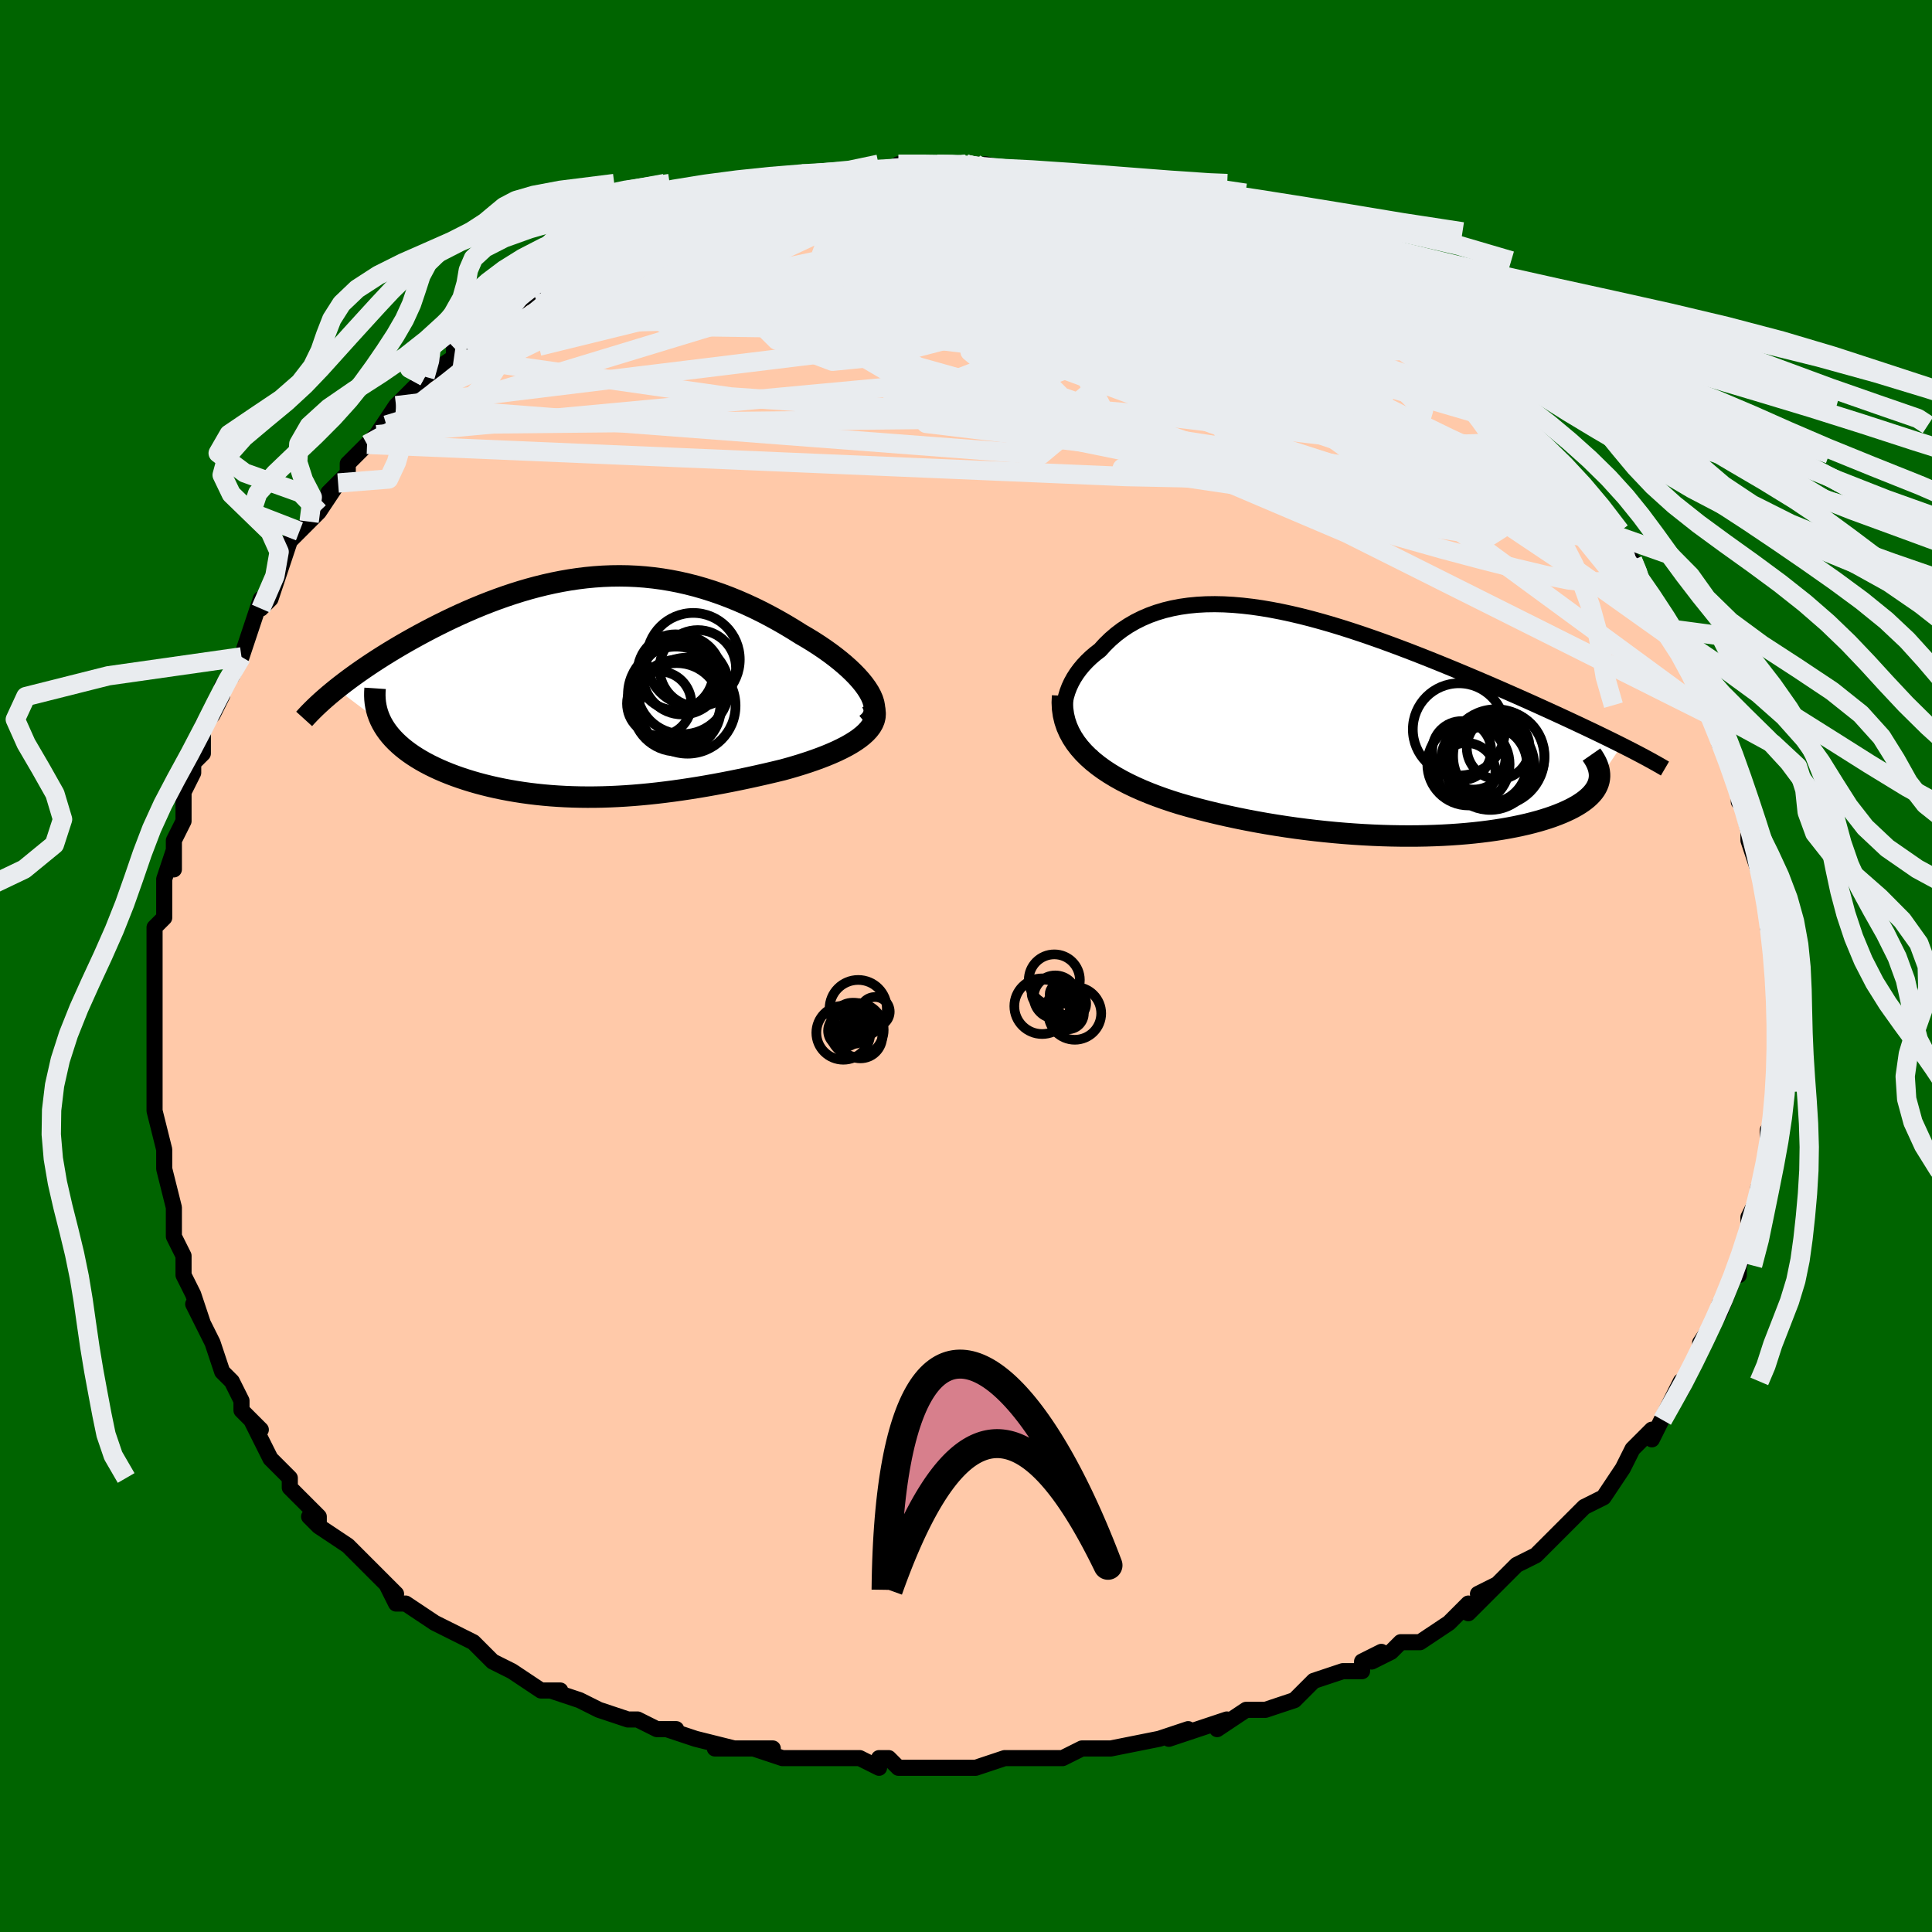 <svg viewBox="-100 -100 200 200" xmlns="http://www.w3.org/2000/svg" width="400" height="400" id="face-svg"><defs><clipPath id="leftEyeClipPath"><polyline points="29.168,0.516,28.915,0.12,28.623,-0.282,28.293,-0.687,27.927,-1.096,27.529,-1.505,27.1,-1.915,26.641,-2.324,26.156,-2.731,25.645,-3.136,25.111,-3.536,24.555,-3.931,23.979,-4.32,23.384,-4.703,22.772,-5.078,22.143,-5.444,21.355,-5.939,20.555,-6.42,19.743,-6.886,18.921,-7.336,18.091,-7.768,17.253,-8.18,16.408,-8.571,15.557,-8.941,14.701,-9.288,13.841,-9.612,12.976,-9.912,12.109,-10.186,11.239,-10.436,10.367,-10.659,9.493,-10.857,8.617,-11.028,7.741,-11.173,6.865,-11.291,5.989,-11.383,5.113,-11.449,4.237,-11.489,3.363,-11.503,2.491,-11.492,1.621,-11.457,0.753,-11.397,-0.112,-11.315,-0.973,-11.209,-1.831,-11.081,-2.684,-10.932,-3.533,-10.763,-4.376,-10.574,-5.213,-10.367,-6.044,-10.143,-6.868,-9.902,-7.685,-9.645,-8.493,-9.374,-9.293,-9.09,-10.083,-8.794,-10.864,-8.487,-11.634,-8.17,-12.393,-7.844,-13.14,-7.511,-13.875,-7.171,-14.596,-6.826,-15.304,-6.477,-15.998,-6.125,-16.677,-5.771,-17.34,-5.416,-17.987,-5.061,-18.618,-4.707,-19.233,-4.353,-19.836,-3.997,-20.426,-3.641,-21.003,-3.285,-21.565,-2.929,-22.113,-2.574,-22.647,-2.22,-23.165,-1.867,-23.669,-1.517,-24.157,-1.169,-24.629,-0.823,-25.085,-0.481,-25.526,-0.142,-25.95,0.193,-21.255,3.741,-21.066,4.074,-20.856,4.401,-20.624,4.723,-20.371,5.039,-20.097,5.349,-19.802,5.652,-19.487,5.95,-19.153,6.241,-18.799,6.525,-18.426,6.803,-18.035,7.074,-17.626,7.337,-17.2,7.594,-16.757,7.843,-16.295,8.086,-15.813,8.323,-15.311,8.554,-14.791,8.778,-14.252,8.996,-13.697,9.206,-13.125,9.408,-12.537,9.602,-11.934,9.788,-11.317,9.965,-10.686,10.132,-10.043,10.291,-9.387,10.439,-8.719,10.578,-8.041,10.706,-7.352,10.824,-6.653,10.932,-5.944,11.029,-5.227,11.115,-4.501,11.19,-3.766,11.254,-3.024,11.306,-2.274,11.348,-1.517,11.378,-0.753,11.397,0.018,11.405,0.796,11.402,1.58,11.388,2.371,11.362,3.169,11.325,3.973,11.278,4.783,11.22,5.599,11.151,6.422,11.072,7.251,10.983,8.085,10.883,8.926,10.774,9.773,10.655,10.626,10.527,11.484,10.39,12.347,10.244,13.215,10.089,14.088,9.926,14.965,9.755,15.844,9.576,16.726,9.39,17.61,9.196,18.494,8.996,19.377,8.789,20.257,8.576,20.933,8.389,21.599,8.194,22.253,7.993,22.894,7.785,23.519,7.57,24.128,7.348,24.719,7.119,25.289,6.882,25.837,6.639,26.36,6.387,26.857,6.129,27.326,5.862,27.762,5.588,28.165,5.306,28.531,5.015"></polyline></clipPath><clipPath id="rightEyeClipPath"><polyline points="-30.525,-1.071,-30.547,-1.569,-30.524,-2.069,-30.459,-2.567,-30.353,-3.063,-30.207,-3.553,-30.022,-4.037,-29.801,-4.513,-29.544,-4.98,-29.252,-5.435,-28.927,-5.877,-28.57,-6.306,-28.182,-6.72,-27.764,-7.119,-27.318,-7.5,-26.844,-7.864,-26.319,-8.441,-25.761,-8.985,-25.17,-9.494,-24.547,-9.966,-23.893,-10.4,-23.209,-10.796,-22.496,-11.153,-21.755,-11.471,-20.987,-11.749,-20.193,-11.988,-19.374,-12.187,-18.532,-12.348,-17.668,-12.471,-16.782,-12.557,-15.877,-12.607,-14.954,-12.621,-14.013,-12.601,-13.057,-12.548,-12.086,-12.463,-11.102,-12.349,-10.107,-12.206,-9.101,-12.035,-8.086,-11.839,-7.064,-11.619,-6.036,-11.377,-5.004,-11.114,-3.968,-10.831,-2.93,-10.532,-1.891,-10.216,-0.854,-9.886,0.182,-9.544,1.213,-9.19,2.241,-8.827,3.262,-8.456,4.275,-8.078,5.281,-7.695,6.276,-7.308,7.261,-6.918,8.235,-6.526,9.195,-6.134,10.142,-5.743,11.074,-5.353,11.991,-4.966,12.891,-4.582,13.774,-4.202,14.639,-3.826,15.487,-3.455,16.315,-3.09,17.124,-2.73,17.913,-2.377,18.685,-2.028,19.44,-1.685,20.18,-1.347,20.903,-1.014,21.61,-0.687,22.299,-0.365,22.971,-0.05,23.625,0.26,24.262,0.563,24.88,0.861,25.481,1.152,26.063,1.438,26.627,1.717,27.173,1.99,24.856,5.43,24.815,5.666,24.75,5.9,24.661,6.131,24.549,6.359,24.414,6.584,24.255,6.806,24.072,7.024,23.866,7.239,23.637,7.451,23.384,7.659,23.109,7.863,22.81,8.063,22.489,8.259,22.145,8.451,21.777,8.639,21.386,8.823,20.969,9.005,20.529,9.182,20.064,9.356,19.574,9.524,19.06,9.688,18.522,9.846,17.96,9.998,17.375,10.145,16.766,10.284,16.134,10.417,15.48,10.543,14.803,10.661,14.104,10.771,13.385,10.873,12.644,10.966,11.883,11.051,11.102,11.127,10.302,11.193,9.483,11.25,8.647,11.297,7.793,11.334,6.922,11.361,6.036,11.377,5.135,11.382,4.219,11.377,3.29,11.361,2.348,11.334,1.395,11.295,0.43,11.245,-0.545,11.183,-1.529,11.11,-2.522,11.025,-3.521,10.928,-4.528,10.82,-5.539,10.699,-6.555,10.567,-7.574,10.422,-8.594,10.265,-9.616,10.097,-10.637,9.916,-11.657,9.723,-12.673,9.518,-13.685,9.301,-14.691,9.072,-15.69,8.831,-16.679,8.578,-17.658,8.312,-18.624,8.035,-19.424,7.782,-20.211,7.517,-20.984,7.239,-21.74,6.948,-22.479,6.642,-23.2,6.323,-23.9,5.989,-24.577,5.64,-25.231,5.275,-25.859,4.894,-26.46,4.497,-27.031,4.082,-27.57,3.65,-28.075,3.2,-28.545,2.73"></polyline></clipPath><filter id="fuzzy"><feTurbulence id="turbulence" baseFrequency="0.05" numOctaves="3" type="noise" result="noise"></feTurbulence><feDisplacementMap in="SourceGraphic" in2="noise" scale="2"></feDisplacementMap></filter><linearGradient id="rainbowGradient" x1="0%" y1="0%" x2="100%" y2="0%"><stop offset="0%" style="stop-color: rgb(233, 236, 239);  stop-opacity: 1"></stop><stop offset="50%" style="stop-color: rgb(220, 208, 186);  stop-opacity: 1"></stop><stop offset="100%" style="stop-color: rgb(255, 105, 180);  stop-opacity: 1"></stop></linearGradient></defs><title>That&#39;s an ugly face</title><desc>CREATED BY XUAN TANG, MORE INFO AT TXSTC55.GITHUB.IO</desc><rect x="-100" y="-100" width="100%" height="100%" opacity="1" fill="rgb(0, 100, 0)"></rect><polyline id="faceContour" points="84,0,84,2,84,4,84,3,84,5,84,6,84,6,84,7,84,11,84,10,84,12,84,13,84,14,84,16,84,18,83,17,83,20,83,20,83,21,82,23,82,24,81,26,81,27,81,28,81,29,80,31,80,32,80,31,78,36,78,35,78,35,78,36,76,39,76,39,76,40,75,42,74,44,74,43,73,45,73,45,72,47,71,49,71,48,69,50,68,52,68,52,68,52,66,55,66,55,66,55,64,56,63,57,62,58,62,58,60,60,60,60,59,61,57,62,55,64,53,65,55,64,52,67,52,66,50,68,50,68,47,70,45,70,45,70,44,71,42,72,43,71,41,72,41,73,39,73,36,74,34,76,34,76,34,76,31,77,30,77,29,77,26,79,27,78,24,79,24,79,21,80,23,79,20,80,15,81,15,81,14,81,15,81,14,81,12,81,10,82,9,82,6,82,6,82,4,82,1,83,-1,83,-2,83,-3,83,-5,83,-7,83,-8,82,-9,82,-9,83,-11,82,-13,82,-13,82,-15,82,-19,82,-19,82,-22,81,-20,81,-22,81,-26,81,-24,81,-28,80,-28,80,-31,79,-30,79,-32,79,-34,78,-35,78,-38,77,-38,77,-40,76,-40,76,-43,75,-42,75,-44,75,-47,73,-47,73,-49,72,-49,72,-50,71,-50,71,-51,70,-53,69,-55,68,-55,68,-58,66,-59,66,-60,64,-59,65,-60,64,-63,61,-63,61,-64,60,-64,60,-67,58,-68,57,-67,58,-67,57,-70,54,-70,54,-70,53,-71,52,-72,51,-73,49,-74,47,-73,48,-74,47,-75,46,-75,45,-76,43,-77,42,-77,42,-78,39,-78,39,-80,35,-79,37,-80,34,-80,34,-81,32,-81,30,-81,30,-82,28,-82,26,-82,26,-82,25,-83,21,-83,20,-83,20,-83,20,-83,19,-84,15,-84,15,-84,15,-84,14,-84,11,-84,10,-84,10,-84,8,-84,4,-84,5,-84,3,-84,0,-84,0,-84,-2,-84,-3,-84,-4,-83,-5,-83,-7,-83,-9,-83,-9,-82,-12,-82,-10,-82,-13,-81,-15,-81,-17,-81,-18,-81,-18,-80,-20,-80,-21,-79,-22,-79,-25,-78,-26,-77,-28,-77,-28,-77,-29,-76,-30,-75,-32,-75,-32,-74,-35,-74,-35,-73,-38,-73,-37,-72,-38,-71,-41,-71,-41,-70,-44,-70,-44,-69,-45,-68,-46,-67,-47,-65,-50,-66,-49,-66,-49,-64,-51,-64,-52,-62,-54,-60,-56,-61,-55,-61,-55,-59,-58,-59,-58,-58,-59,-56,-61,-56,-61,-56,-61,-53,-63,-53,-64,-52,-64,-51,-65,-50,-66,-48,-68,-48,-67,-46,-69,-44,-70,-44,-71,-42,-72,-44,-71,-40,-73,-40,-73,-39,-74,-37,-74,-37,-74,-36,-75,-34,-76,-32,-77,-32,-77,-31,-77,-28,-78,-28,-78,-26,-79,-27,-79,-25,-79,-23,-80,-22,-80,-22,-80,-22,-80,-20,-81,-17,-81,-17,-82,-14,-82,-15,-82,-12,-82,-13,-82,-11,-82,-9,-82,-7,-82,-7,-83,-7,-83,-6,-82,-4,-83,-3,-83,-1,-83,0,-83,1,-83,2,-82,2,-83,6,-82,6,-82,7,-82,8,-82,9,-82,13,-81,11,-81,14,-81,14,-80,14,-81,16,-80,19,-79,21,-79,20,-79,21,-78,23,-78,23,-78,25,-77,25,-77,28,-76,28,-76,30,-75,31,-75,32,-74,33,-73,35,-72,36,-72,36,-72,39,-70,40,-69,40,-70,42,-68,42,-68,43,-68,43,-68,46,-65,47,-65,48,-64,48,-64,49,-63,50,-62,52,-60,52,-60,53,-59,55,-58,55,-58,57,-56,56,-56,57,-56,58,-55,60,-53,61,-52,61,-52,62,-50,64,-48,64,-48,65,-46,66,-45,66,-45,66,-45,67,-44,69,-42,70,-40,69,-41,71,-38,70,-38,72,-35,73,-34,72,-35,73,-34,74,-33,75,-30,76,-29,77,-27,76,-28,77,-26,77,-26,79,-22,78,-23,79,-22,80,-20,80,-17,80,-18,81,-14,81,-15,81,-13,82,-13,81,-13,82,-10,83,-8,83,-9,83,-8,83,-6,83,-4,84,-3,84,0,84,0,84,2" fill="#ffc9a9" stroke="black" stroke-width="1.667" stroke-linejoin="round" filter="url(#fuzzy)"></polyline><g transform="translate(40.711 -24.837)"><polyline id="rightCountour" points="-30.525,-1.071,-30.547,-1.569,-30.524,-2.069,-30.459,-2.567,-30.353,-3.063,-30.207,-3.553,-30.022,-4.037,-29.801,-4.513,-29.544,-4.98,-29.252,-5.435,-28.927,-5.877,-28.57,-6.306,-28.182,-6.72,-27.764,-7.119,-27.318,-7.5,-26.844,-7.864,-26.319,-8.441,-25.761,-8.985,-25.17,-9.494,-24.547,-9.966,-23.893,-10.4,-23.209,-10.796,-22.496,-11.153,-21.755,-11.471,-20.987,-11.749,-20.193,-11.988,-19.374,-12.187,-18.532,-12.348,-17.668,-12.471,-16.782,-12.557,-15.877,-12.607,-14.954,-12.621,-14.013,-12.601,-13.057,-12.548,-12.086,-12.463,-11.102,-12.349,-10.107,-12.206,-9.101,-12.035,-8.086,-11.839,-7.064,-11.619,-6.036,-11.377,-5.004,-11.114,-3.968,-10.831,-2.93,-10.532,-1.891,-10.216,-0.854,-9.886,0.182,-9.544,1.213,-9.19,2.241,-8.827,3.262,-8.456,4.275,-8.078,5.281,-7.695,6.276,-7.308,7.261,-6.918,8.235,-6.526,9.195,-6.134,10.142,-5.743,11.074,-5.353,11.991,-4.966,12.891,-4.582,13.774,-4.202,14.639,-3.826,15.487,-3.455,16.315,-3.09,17.124,-2.73,17.913,-2.377,18.685,-2.028,19.44,-1.685,20.18,-1.347,20.903,-1.014,21.61,-0.687,22.299,-0.365,22.971,-0.05,23.625,0.26,24.262,0.563,24.88,0.861,25.481,1.152,26.063,1.438,26.627,1.717,27.173,1.99,24.856,5.43,24.815,5.666,24.75,5.9,24.661,6.131,24.549,6.359,24.414,6.584,24.255,6.806,24.072,7.024,23.866,7.239,23.637,7.451,23.384,7.659,23.109,7.863,22.81,8.063,22.489,8.259,22.145,8.451,21.777,8.639,21.386,8.823,20.969,9.005,20.529,9.182,20.064,9.356,19.574,9.524,19.06,9.688,18.522,9.846,17.96,9.998,17.375,10.145,16.766,10.284,16.134,10.417,15.48,10.543,14.803,10.661,14.104,10.771,13.385,10.873,12.644,10.966,11.883,11.051,11.102,11.127,10.302,11.193,9.483,11.25,8.647,11.297,7.793,11.334,6.922,11.361,6.036,11.377,5.135,11.382,4.219,11.377,3.29,11.361,2.348,11.334,1.395,11.295,0.43,11.245,-0.545,11.183,-1.529,11.11,-2.522,11.025,-3.521,10.928,-4.528,10.82,-5.539,10.699,-6.555,10.567,-7.574,10.422,-8.594,10.265,-9.616,10.097,-10.637,9.916,-11.657,9.723,-12.673,9.518,-13.685,9.301,-14.691,9.072,-15.69,8.831,-16.679,8.578,-17.658,8.312,-18.624,8.035,-19.424,7.782,-20.211,7.517,-20.984,7.239,-21.74,6.948,-22.479,6.642,-23.2,6.323,-23.9,5.989,-24.577,5.64,-25.231,5.275,-25.859,4.894,-26.46,4.497,-27.031,4.082,-27.57,3.65,-28.075,3.2,-28.545,2.73" fill="white" stroke="white" stroke-width="0" stroke-linejoin="round" filter="url(#fuzzy)"></polyline></g><g transform="translate(-39.214 -28.886)"><polyline id="leftCountour" points="29.168,0.516,28.915,0.12,28.623,-0.282,28.293,-0.687,27.927,-1.096,27.529,-1.505,27.1,-1.915,26.641,-2.324,26.156,-2.731,25.645,-3.136,25.111,-3.536,24.555,-3.931,23.979,-4.32,23.384,-4.703,22.772,-5.078,22.143,-5.444,21.355,-5.939,20.555,-6.42,19.743,-6.886,18.921,-7.336,18.091,-7.768,17.253,-8.18,16.408,-8.571,15.557,-8.941,14.701,-9.288,13.841,-9.612,12.976,-9.912,12.109,-10.186,11.239,-10.436,10.367,-10.659,9.493,-10.857,8.617,-11.028,7.741,-11.173,6.865,-11.291,5.989,-11.383,5.113,-11.449,4.237,-11.489,3.363,-11.503,2.491,-11.492,1.621,-11.457,0.753,-11.397,-0.112,-11.315,-0.973,-11.209,-1.831,-11.081,-2.684,-10.932,-3.533,-10.763,-4.376,-10.574,-5.213,-10.367,-6.044,-10.143,-6.868,-9.902,-7.685,-9.645,-8.493,-9.374,-9.293,-9.09,-10.083,-8.794,-10.864,-8.487,-11.634,-8.17,-12.393,-7.844,-13.14,-7.511,-13.875,-7.171,-14.596,-6.826,-15.304,-6.477,-15.998,-6.125,-16.677,-5.771,-17.34,-5.416,-17.987,-5.061,-18.618,-4.707,-19.233,-4.353,-19.836,-3.997,-20.426,-3.641,-21.003,-3.285,-21.565,-2.929,-22.113,-2.574,-22.647,-2.22,-23.165,-1.867,-23.669,-1.517,-24.157,-1.169,-24.629,-0.823,-25.085,-0.481,-25.526,-0.142,-25.95,0.193,-21.255,3.741,-21.066,4.074,-20.856,4.401,-20.624,4.723,-20.371,5.039,-20.097,5.349,-19.802,5.652,-19.487,5.95,-19.153,6.241,-18.799,6.525,-18.426,6.803,-18.035,7.074,-17.626,7.337,-17.2,7.594,-16.757,7.843,-16.295,8.086,-15.813,8.323,-15.311,8.554,-14.791,8.778,-14.252,8.996,-13.697,9.206,-13.125,9.408,-12.537,9.602,-11.934,9.788,-11.317,9.965,-10.686,10.132,-10.043,10.291,-9.387,10.439,-8.719,10.578,-8.041,10.706,-7.352,10.824,-6.653,10.932,-5.944,11.029,-5.227,11.115,-4.501,11.19,-3.766,11.254,-3.024,11.306,-2.274,11.348,-1.517,11.378,-0.753,11.397,0.018,11.405,0.796,11.402,1.58,11.388,2.371,11.362,3.169,11.325,3.973,11.278,4.783,11.22,5.599,11.151,6.422,11.072,7.251,10.983,8.085,10.883,8.926,10.774,9.773,10.655,10.626,10.527,11.484,10.39,12.347,10.244,13.215,10.089,14.088,9.926,14.965,9.755,15.844,9.576,16.726,9.39,17.61,9.196,18.494,8.996,19.377,8.789,20.257,8.576,20.933,8.389,21.599,8.194,22.253,7.993,22.894,7.785,23.519,7.57,24.128,7.348,24.719,7.119,25.289,6.882,25.837,6.639,26.36,6.387,26.857,6.129,27.326,5.862,27.762,5.588,28.165,5.306,28.531,5.015" fill="white" stroke="white" stroke-width="0" stroke-linejoin="round" filter="url(#fuzzy)"></polyline></g><g transform="translate(40.711 -24.837)"><polyline id="rightUpper" points="-27.534,3.288,-28.085,2.947,-28.576,2.576,-29.007,2.179,-29.382,1.759,-29.701,1.319,-29.967,0.863,-30.18,0.393,-30.343,-0.087,-30.458,-0.576,-30.525,-1.071,-30.547,-1.569,-30.524,-2.069,-30.459,-2.567,-30.353,-3.063,-30.207,-3.553,-30.022,-4.037,-29.801,-4.513,-29.544,-4.98,-29.252,-5.435,-28.927,-5.877,-28.57,-6.306,-28.182,-6.72,-27.764,-7.119,-27.318,-7.5,-26.844,-7.864,-26.319,-8.441,-25.761,-8.985,-25.17,-9.494,-24.547,-9.966,-23.893,-10.4,-23.209,-10.796,-22.496,-11.153,-21.755,-11.471,-20.987,-11.749,-20.193,-11.988,-19.374,-12.187,-18.532,-12.348,-17.668,-12.471,-16.782,-12.557,-15.877,-12.607,-14.954,-12.621,-14.013,-12.601,-13.057,-12.548,-12.086,-12.463,-11.102,-12.349,-10.107,-12.206,-9.101,-12.035,-8.086,-11.839,-7.064,-11.619,-6.036,-11.377,-5.004,-11.114,-3.968,-10.831,-2.93,-10.532,-1.891,-10.216,-0.854,-9.886,0.182,-9.544,1.213,-9.19,2.241,-8.827,3.262,-8.456,4.275,-8.078,5.281,-7.695,6.276,-7.308,7.261,-6.918,8.235,-6.526,9.195,-6.134,10.142,-5.743,11.074,-5.353,11.991,-4.966,12.891,-4.582,13.774,-4.202,14.639,-3.826,15.487,-3.455,16.315,-3.09,17.124,-2.73,17.913,-2.377,18.685,-2.028,19.44,-1.685,20.18,-1.347,20.903,-1.014,21.61,-0.687,22.299,-0.365,22.971,-0.05,23.625,0.26,24.262,0.563,24.88,0.861,25.481,1.152,26.063,1.438,26.627,1.717,27.173,1.99,27.7,2.257,28.21,2.517,28.701,2.772,29.174,3.021,29.629,3.264,30.066,3.502,30.486,3.734,30.889,3.96,31.276,4.182,31.645,4.398" fill="none" stroke="black" stroke-width="1.667" stroke-linejoin="round" filter="url(#fuzzy)"></polyline><polyline id="rightLower" points="-30.711,-3.141,-30.743,-2.447,-30.711,-1.779,-30.619,-1.135,-30.471,-0.516,-30.269,0.079,-30.015,0.652,-29.714,1.203,-29.367,1.733,-28.976,2.242,-28.545,2.73,-28.075,3.2,-27.57,3.65,-27.031,4.082,-26.46,4.497,-25.859,4.894,-25.231,5.275,-24.577,5.64,-23.9,5.989,-23.2,6.323,-22.479,6.642,-21.74,6.948,-20.984,7.239,-20.211,7.517,-19.424,7.782,-18.624,8.035,-17.658,8.312,-16.679,8.578,-15.69,8.831,-14.691,9.072,-13.685,9.301,-12.673,9.518,-11.657,9.723,-10.637,9.916,-9.616,10.097,-8.594,10.265,-7.574,10.422,-6.555,10.567,-5.539,10.699,-4.528,10.82,-3.521,10.928,-2.522,11.025,-1.529,11.11,-0.545,11.183,0.43,11.245,1.395,11.295,2.348,11.334,3.29,11.361,4.219,11.377,5.135,11.382,6.036,11.377,6.922,11.361,7.793,11.334,8.647,11.297,9.483,11.25,10.302,11.193,11.102,11.127,11.883,11.051,12.644,10.966,13.385,10.873,14.104,10.771,14.803,10.661,15.48,10.543,16.134,10.417,16.766,10.284,17.375,10.145,17.96,9.998,18.522,9.846,19.06,9.688,19.574,9.524,20.064,9.356,20.529,9.182,20.969,9.005,21.386,8.823,21.777,8.639,22.145,8.451,22.489,8.259,22.81,8.063,23.109,7.863,23.384,7.659,23.637,7.451,23.866,7.239,24.072,7.024,24.255,6.806,24.414,6.584,24.549,6.359,24.661,6.131,24.75,5.9,24.815,5.666,24.856,5.43,24.875,5.191,24.87,4.95,24.842,4.707,24.792,4.462,24.72,4.215,24.626,3.966,24.511,3.715,24.374,3.463,24.217,3.209,24.039,2.953" fill="none" stroke="black" stroke-width="2.222" stroke-linejoin="round" filter="url(#fuzzy)"></polyline><!--[--><circle r="4.259" cx="11.303" cy="3.959" stroke="black" fill="none" stroke-width="1" filter="url(#fuzzy)" clip-path="url(#rightEyeClipPath)"></circle><circle r="4.774" cx="10.318" cy="0.346" stroke="black" fill="none" stroke-width="1" filter="url(#fuzzy)" clip-path="url(#rightEyeClipPath)"></circle><circle r="4.729" cx="14.443" cy="3.106" stroke="black" fill="none" stroke-width="1" filter="url(#fuzzy)" clip-path="url(#rightEyeClipPath)"></circle><circle r="3.311" cx="11.831" cy="3.263" stroke="black" fill="none" stroke-width="1" filter="url(#fuzzy)" clip-path="url(#rightEyeClipPath)"></circle><circle r="3.255" cx="14.384" cy="2.247" stroke="black" fill="none" stroke-width="1" filter="url(#fuzzy)" clip-path="url(#rightEyeClipPath)"></circle><circle r="4.004" cx="13.362" cy="3.974" stroke="black" fill="none" stroke-width="1" filter="url(#fuzzy)" clip-path="url(#rightEyeClipPath)"></circle><circle r="3.019" cx="11.077" cy="4.761" stroke="black" fill="none" stroke-width="1" filter="url(#fuzzy)" clip-path="url(#rightEyeClipPath)"></circle><circle r="4.581" cx="13.545" cy="4.1" stroke="black" fill="none" stroke-width="1" filter="url(#fuzzy)" clip-path="url(#rightEyeClipPath)"></circle><circle r="3.055" cx="10.603" cy="2.539" stroke="black" fill="none" stroke-width="1" filter="url(#fuzzy)" clip-path="url(#rightEyeClipPath)"></circle><circle r="4.999" cx="14.159" cy="3.258" stroke="black" fill="none" stroke-width="1" filter="url(#fuzzy)" clip-path="url(#rightEyeClipPath)"></circle><!--]--></g><g transform="translate(-39.214 -28.886)"><polyline id="leftUpper" points="28.894,3.842,29.196,3.587,29.428,3.309,29.594,3.012,29.697,2.696,29.74,2.364,29.727,2.017,29.66,1.657,29.543,1.286,29.378,0.905,29.168,0.516,28.915,0.12,28.623,-0.282,28.293,-0.687,27.927,-1.096,27.529,-1.505,27.1,-1.915,26.641,-2.324,26.156,-2.731,25.645,-3.136,25.111,-3.536,24.555,-3.931,23.979,-4.32,23.384,-4.703,22.772,-5.078,22.143,-5.444,21.355,-5.939,20.555,-6.42,19.743,-6.886,18.921,-7.336,18.091,-7.768,17.253,-8.18,16.408,-8.571,15.557,-8.941,14.701,-9.288,13.841,-9.612,12.976,-9.912,12.109,-10.186,11.239,-10.436,10.367,-10.659,9.493,-10.857,8.617,-11.028,7.741,-11.173,6.865,-11.291,5.989,-11.383,5.113,-11.449,4.237,-11.489,3.363,-11.503,2.491,-11.492,1.621,-11.457,0.753,-11.397,-0.112,-11.315,-0.973,-11.209,-1.831,-11.081,-2.684,-10.932,-3.533,-10.763,-4.376,-10.574,-5.213,-10.367,-6.044,-10.143,-6.868,-9.902,-7.685,-9.645,-8.493,-9.374,-9.293,-9.09,-10.083,-8.794,-10.864,-8.487,-11.634,-8.17,-12.393,-7.844,-13.14,-7.511,-13.875,-7.171,-14.596,-6.826,-15.304,-6.477,-15.998,-6.125,-16.677,-5.771,-17.34,-5.416,-17.987,-5.061,-18.618,-4.707,-19.233,-4.353,-19.836,-3.997,-20.426,-3.641,-21.003,-3.285,-21.565,-2.929,-22.113,-2.574,-22.647,-2.22,-23.165,-1.867,-23.669,-1.517,-24.157,-1.169,-24.629,-0.823,-25.085,-0.481,-25.526,-0.142,-25.95,0.193,-26.358,0.524,-26.749,0.852,-27.124,1.175,-27.483,1.493,-27.825,1.807,-28.152,2.116,-28.462,2.421,-28.757,2.72,-29.036,3.015,-29.3,3.306" fill="none" stroke="black" stroke-width="2.222" stroke-linejoin="round" filter="url(#fuzzy)"></polyline><polyline id="leftLower" points="29.478,1.632,29.659,2.013,29.768,2.383,29.81,2.744,29.788,3.095,29.707,3.438,29.57,3.771,29.38,4.095,29.142,4.41,28.858,4.717,28.531,5.015,28.165,5.306,27.762,5.588,27.326,5.862,26.857,6.129,26.36,6.387,25.837,6.639,25.289,6.882,24.719,7.119,24.128,7.348,23.519,7.57,22.894,7.785,22.253,7.993,21.599,8.194,20.933,8.389,20.257,8.576,19.377,8.789,18.494,8.996,17.61,9.196,16.726,9.39,15.844,9.576,14.965,9.755,14.088,9.926,13.215,10.089,12.347,10.244,11.484,10.39,10.626,10.527,9.773,10.655,8.926,10.774,8.085,10.883,7.251,10.983,6.422,11.072,5.599,11.151,4.783,11.22,3.973,11.278,3.169,11.325,2.371,11.362,1.58,11.388,0.796,11.402,0.018,11.405,-0.753,11.397,-1.517,11.378,-2.274,11.348,-3.024,11.306,-3.766,11.254,-4.501,11.19,-5.227,11.115,-5.944,11.029,-6.653,10.932,-7.352,10.824,-8.041,10.706,-8.719,10.578,-9.387,10.439,-10.043,10.291,-10.686,10.132,-11.317,9.965,-11.934,9.788,-12.537,9.602,-13.125,9.408,-13.697,9.206,-14.252,8.996,-14.791,8.778,-15.311,8.554,-15.813,8.323,-16.295,8.086,-16.757,7.843,-17.2,7.594,-17.626,7.337,-18.035,7.074,-18.426,6.803,-18.799,6.525,-19.153,6.241,-19.487,5.95,-19.802,5.652,-20.097,5.349,-20.371,5.039,-20.624,4.723,-20.856,4.401,-21.066,4.074,-21.255,3.741,-21.423,3.403,-21.568,3.059,-21.692,2.711,-21.793,2.357,-21.873,1.999,-21.932,1.637,-21.969,1.27,-21.985,0.898,-21.981,0.523,-21.956,0.144" fill="none" stroke="black" stroke-width="2.222" stroke-linejoin="round" filter="url(#fuzzy)"></polyline><!--[--><circle r="3.926" cx="9.142" cy="-1.523" stroke="black" fill="none" stroke-width="1" filter="url(#fuzzy)" clip-path="url(#leftEyeClipPath)"></circle><circle r="4.077" cx="9.842" cy="-1.226" stroke="black" fill="none" stroke-width="1" filter="url(#fuzzy)" clip-path="url(#leftEyeClipPath)"></circle><circle r="3.333" cx="7.454" cy="1.72" stroke="black" fill="none" stroke-width="1" filter="url(#fuzzy)" clip-path="url(#leftEyeClipPath)"></circle><circle r="4.577" cx="9.275" cy="2.106" stroke="black" fill="none" stroke-width="1" filter="url(#fuzzy)" clip-path="url(#leftEyeClipPath)"></circle><circle r="4.452" cx="9.363" cy="1.625" stroke="black" fill="none" stroke-width="1" filter="url(#fuzzy)" clip-path="url(#leftEyeClipPath)"></circle><circle r="4.97" cx="9.185" cy="0.794" stroke="black" fill="none" stroke-width="1" filter="url(#fuzzy)" clip-path="url(#leftEyeClipPath)"></circle><circle r="4.972" cx="10.387" cy="1.936" stroke="black" fill="none" stroke-width="1" filter="url(#fuzzy)" clip-path="url(#leftEyeClipPath)"></circle><circle r="4.821" cx="10.976" cy="-2.843" stroke="black" fill="none" stroke-width="1" filter="url(#fuzzy)" clip-path="url(#leftEyeClipPath)"></circle><circle r="3.956" cx="11.451" cy="-1.932" stroke="black" fill="none" stroke-width="1" filter="url(#fuzzy)" clip-path="url(#leftEyeClipPath)"></circle><circle r="4.777" cx="9.897" cy="0.107" stroke="black" fill="none" stroke-width="1" filter="url(#fuzzy)" clip-path="url(#leftEyeClipPath)"></circle><!--]--></g><g id="hairs"><!--[--><polyline points="-23,-80,-22.105,-79.956,-20.853,-79.898,-18.868,-79.876,-16.18,-79.864,-13.004,-79.801,-9.546,-79.628,-5.923,-79.312,-2.18,-78.85,1.677,-78.278,5.643,-77.647,9.69,-77.012,13.752,-76.412,17.742,-75.852,21.575,-75.298,25.206,-74.721,28.627,-74.21" fill="none" stroke="rgb(233, 236, 239)" stroke-width="2" stroke-linejoin="round" filter="url(#fuzzy)"></polyline><polyline points="2,-82,3.165,-82.295,5.173,-81.964,7.277,-81.451,9.492,-80.843,11.908,-80.128,14.508,-79.304,17.185,-78.407,19.833,-77.483,22.41,-76.557,24.939,-75.628,27.465,-74.683,29.99,-73.729,32.42,-72.807,34.528,-72.016,35.921,-71.59" fill="none" stroke="rgb(233, 236, 239)" stroke-width="2" stroke-linejoin="round" filter="url(#fuzzy)"></polyline><polyline points="-37,-74,-36.595,-74.325,-35.608,-74.981,-34.44,-75.647,-33.35,-76.175,-32.419,-76.54,-31.665,-76.769,-31.12,-76.885,-30.827,-76.88,-30.825,-76.73,-31.138,-76.406,-31.783,-75.887,-32.782,-75.16,-34.168,-74.217,-35.955,-73.055,-38.134,-71.676,-40.686,-70.082,-43.654,-68.243,-47.185,-66.074,-51.431,-63.527" fill="none" stroke="rgb(233, 236, 239)" stroke-width="2" stroke-linejoin="round" filter="url(#fuzzy)"></polyline><polyline points="8,-82,9.415,-81.743,10.533,-81.352,11.06,-80.995,11.158,-80.656,10.957,-80.287,10.519,-79.851,9.817,-79.337,8.752,-78.761,7.204,-78.141,5.094,-77.489,2.401,-76.799,-0.852,-76.058,-4.64,-75.248,-8.965,-74.343,-13.875,-73.313,-19.461,-72.129,-25.819,-70.796,-32.987,-69.38,-40.947,-67.939" fill="none" stroke="rgb(233, 236, 239)" stroke-width="2" stroke-linejoin="round" filter="url(#fuzzy)"></polyline><polyline points="-25,-79,-23.438,-79.631,-22.353,-79.925,-21.328,-80.168,-20.088,-80.468,-18.606,-80.828,-17.012,-81.201,-15.46,-81.533,-14.053,-81.791,-12.824,-81.969,-11.765,-82.078,-10.858,-82.14,-10.117,-82.174,-9.599,-82.196,-9.379,-82.214,-9.512,-82.228,-9.991,-82.229,-10.763,-82.208,-11.807,-82.154,-13.188,-82.037,-15.021,-81.746" fill="none" stroke="rgb(233, 236, 239)" stroke-width="2" stroke-linejoin="round" filter="url(#fuzzy)"></polyline><polyline points="1,-83,2.04,-82.478,3.664,-82.119,5.662,-81.631,7.8,-81.027,10.053,-80.321,12.454,-79.503,14.996,-78.573,17.621,-77.549,20.263,-76.466,22.884,-75.355,25.487,-74.24,28.091,-73.138,30.694,-72.067,33.256,-71.044,35.705,-70.078,37.974,-69.166,40.023,-68.309,41.775,-67.579,42.966,-67.234" fill="none" stroke="rgb(233, 236, 239)" stroke-width="2" stroke-linejoin="round" filter="url(#fuzzy)"></polyline><polyline points="65,-46,65.32,-45.507,64.755,-45.526,63.607,-45.682,61.881,-45.888,59.436,-46.245,56.133,-46.885,51.907,-47.89,46.742,-49.287,40.632,-51.096,33.558,-53.363,25.493,-56.14,16.401,-59.439,6.221,-63.193,-5.173,-67.306,-17.955,-71.791" fill="none" stroke="rgb(233, 236, 239)" stroke-width="2" stroke-linejoin="round" filter="url(#fuzzy)"></polyline><polyline points="-17,-81,-16.146,-81.589,-14.657,-81.732,-12.969,-81.665,-11.082,-81.498,-8.965,-81.289,-6.644,-81.073,-4.201,-80.867,-1.729,-80.672,0.714,-80.479,3.125,-80.279,5.527,-80.073,7.927,-79.862,10.286,-79.649,12.533,-79.43,14.588,-79.207,16.404,-78.987,17.985,-78.786,19.371,-78.602,20.536,-78.371" fill="none" stroke="rgb(233, 236, 239)" stroke-width="2" stroke-linejoin="round" filter="url(#fuzzy)"></polyline><polyline points="14,-81,14.228,-80.522,15.18,-80.234,16.68,-79.823,18.298,-79.359,19.737,-78.919,20.916,-78.533,21.876,-78.201,22.673,-77.918,23.334,-77.682,23.851,-77.493,24.193,-77.361,24.308,-77.306,24.115,-77.353,23.503,-77.531,22.35,-77.864,20.609,-78.364,18.424,-79.003,16.148,-79.763" fill="none" stroke="rgb(233, 236, 239)" stroke-width="2" stroke-linejoin="round" filter="url(#fuzzy)"></polyline><polyline points="-9,-82,-7.742,-82.236,-7.108,-82.497,-6.5,-82.618,-5.752,-82.669,-4.919,-82.696,-4.12,-82.693,-3.455,-82.639,-2.983,-82.521,-2.724,-82.342,-2.684,-82.112,-2.872,-81.841,-3.309,-81.535,-4.026,-81.195,-5.057,-80.814,-6.436,-80.383,-8.199,-79.896,-10.384,-79.347,-13.03,-78.729,-16.169,-78.03,-19.808,-77.23,-23.908,-76.329,-28.38,-75.386,-33.221,-74.553" fill="none" stroke="rgb(233, 236, 239)" stroke-width="2" stroke-linejoin="round" filter="url(#fuzzy)"></polyline><polyline points="-44,-70,-43.469,-70.851,-42.492,-71.472,-41.155,-72.066,-39.49,-72.713,-37.608,-73.389,-35.6,-74.067,-33.51,-74.751,-31.355,-75.461,-29.15,-76.203,-26.92,-76.963,-24.701,-77.71,-22.538,-78.417,-20.48,-79.068,-18.576,-79.658,-16.862,-80.189,-15.348,-80.661,-13.998,-81.075,-12.754,-81.424,-11.607,-81.683,-10.713,-81.823,-10.425,-81.876" fill="none" stroke="rgb(233, 236, 239)" stroke-width="2" stroke-linejoin="round" filter="url(#fuzzy)"></polyline><polyline points="-13,-82,-11.185,-81.996,-9.759,-82.036,-8.893,-82.103,-8.496,-82.113,-8.39,-82.016,-8.455,-81.809,-8.676,-81.496,-9.113,-81.064,-9.862,-80.488,-11.005,-79.743,-12.59,-78.82,-14.634,-77.722,-17.141,-76.456,-20.124,-75.028,-23.613,-73.442,-27.644,-71.695,-32.251,-69.77,-37.458,-67.637,-43.27,-65.323,-49.569,-63.017" fill="none" stroke="rgb(233, 236, 239)" stroke-width="2" stroke-linejoin="round" filter="url(#fuzzy)"></polyline><polyline points="30,-75,30.859,-74.699,31.578,-74.106,32.13,-73.523,32.425,-73.059,32.385,-72.707,31.96,-72.441,31.103,-72.263,29.761,-72.203,27.886,-72.283,25.442,-72.505,22.405,-72.841,18.76,-73.253,14.501,-73.71,9.63,-74.225,4.163,-74.859,-1.894,-75.699,-8.592,-76.782,-16.148,-77.991" fill="none" stroke="rgb(233, 236, 239)" stroke-width="2" stroke-linejoin="round" filter="url(#fuzzy)"></polyline><polyline points="9,-82,11.098,-81.37,11.779,-81.052,12.024,-80.813,12.016,-80.574,11.813,-80.299,11.382,-79.981,10.58,-79.637,9.237,-79.292,7.25,-78.96,4.602,-78.639,1.315,-78.317,-2.626,-77.977,-7.278,-77.616,-12.695,-77.252,-18.866,-76.917,-25.816,-76.59" fill="none" stroke="rgb(233, 236, 239)" stroke-width="2" stroke-linejoin="round" filter="url(#fuzzy)"></polyline><polyline points="60,-53,60.514,-52.343,60.573,-51.803,60.298,-51.331,59.56,-51.111,58.225,-51.28,56.21,-51.912,53.477,-53.037,50.029,-54.634,45.89,-56.652,41.06,-59.04,35.472,-61.788,28.998,-64.937,21.512,-68.542,12.964,-72.635,3.393,-77.3" fill="none" stroke="rgb(233, 236, 239)" stroke-width="2" stroke-linejoin="round" filter="url(#fuzzy)"></polyline><polyline points="-44,-70,-43.589,-70.829,-42.974,-71.375,-42.245,-71.82,-41.436,-72.231,-40.661,-72.569,-40.015,-72.791,-39.548,-72.886,-39.274,-72.859,-39.206,-72.706,-39.373,-72.399,-39.815,-71.892,-40.577,-71.145,-41.697,-70.132,-43.213,-68.835,-45.17,-67.231,-47.597,-65.289,-50.476,-62.997,-53.693,-60.43,-56.997,-57.898" fill="none" stroke="rgb(233, 236, 239)" stroke-width="2" stroke-linejoin="round" filter="url(#fuzzy)"></polyline><polyline points="-25,-79,-23.422,-79.631,-22.279,-79.925,-21.17,-80.165,-19.829,-80.464,-18.228,-80.827,-16.494,-81.209,-14.788,-81.559,-13.234,-81.839,-11.891,-82.038,-10.764,-82.164,-9.83,-82.24,-9.064,-82.291,-8.483,-82.328,-8.167,-82.345,-8.255,-82.321,-8.87,-82.248,-9.996,-82.146,-11.312,-82.064" fill="none" stroke="rgb(233, 236, 239)" stroke-width="2" stroke-linejoin="round" filter="url(#fuzzy)"></polyline><polyline points="0,-83,0.938,-82.805,1.956,-82.595,3.132,-82.437,4.33,-82.298,5.428,-82.173,6.385,-82.055,7.196,-81.928,7.839,-81.784,8.274,-81.624,8.469,-81.461,8.414,-81.304,8.12,-81.154,7.591,-81.01,6.804,-80.871,5.699,-80.748,4.208,-80.664,2.288,-80.638,-0.068,-80.676,-2.85,-80.763,-6.082,-80.864,-9.853,-80.923,-14.324,-80.908" fill="none" stroke="rgb(233, 236, 239)" stroke-width="2" stroke-linejoin="round" filter="url(#fuzzy)"></polyline><polyline points="0,-83,0.875,-82.809,1.712,-82.596,2.573,-82.432,3.307,-82.283,3.751,-82.145,3.836,-82.015,3.539,-81.869,2.815,-81.682,1.567,-81.439,-0.306,-81.148,-2.841,-80.832,-5.982,-80.524,-9.625,-80.245,-13.756,-79.983,-18.651,-79.645" fill="none" stroke="rgb(233, 236, 239)" stroke-width="2" stroke-linejoin="round" filter="url(#fuzzy)"></polyline><polyline points="-22,-80,-21.829,-80.068,-21.063,-80.323,-19.882,-80.67,-18.633,-80.998,-17.547,-81.237,-16.717,-81.352,-16.151,-81.34,-15.825,-81.216,-15.717,-81.003,-15.831,-80.72,-16.199,-80.379,-16.871,-79.979,-17.883,-79.502,-19.243,-78.925,-20.931,-78.229,-22.929,-77.398,-25.25,-76.412,-27.963,-75.235,-31.173,-73.827,-34.976,-72.184,-39.379,-70.372,-44.312,-68.469" fill="none" stroke="rgb(233, 236, 239)" stroke-width="2" stroke-linejoin="round" filter="url(#fuzzy)"></polyline><polyline points="31,-75,31.96,-74.085,32.939,-73.331,33.782,-72.786,34.401,-72.382,34.762,-72.058,34.821,-71.813,34.514,-71.688,33.782,-71.721,32.598,-71.924,30.964,-72.287,28.898,-72.786,26.401,-73.404,23.426,-74.14,19.882,-75.021,15.663,-76.085,10.723,-77.364,5.132,-78.898,-0.896,-80.778" fill="none" stroke="rgb(233, 236, 239)" stroke-width="2" stroke-linejoin="round" filter="url(#fuzzy)"></polyline><polyline points="-27,-79,-25.092,-79.247,-23.404,-79.595,-21.94,-79.874,-20.478,-80.129,-18.832,-80.417,-16.971,-80.746,-14.985,-81.089,-13.005,-81.405,-11.133,-81.662,-9.423,-81.854,-7.889,-81.994,-6.527,-82.109,-5.336,-82.227,-4.337,-82.368,-3.587,-82.531,-3.171,-82.694,-3.167,-82.807,-3.599,-82.809,-4.471,-82.621" fill="none" stroke="rgb(233, 236, 239)" stroke-width="2" stroke-linejoin="round" filter="url(#fuzzy)"></polyline><polyline points="19,-79,19.978,-78.955,20.202,-78.78,20.257,-78.57,20.146,-78.393,19.744,-78.252,18.938,-78.14,17.639,-78.073,15.775,-78.08,13.284,-78.188,10.103,-78.409,6.156,-78.739,1.351,-79.156,-4.423,-79.628,-11.337,-80.167" fill="none" stroke="rgb(233, 236, 239)" stroke-width="2" stroke-linejoin="round" filter="url(#fuzzy)"></polyline><polyline points="23,-78,23.263,-77.745,23.443,-77.291,23.183,-76.789,22.326,-76.262,20.757,-75.712,18.392,-75.131,15.167,-74.505,11.037,-73.828,5.972,-73.12,-0.053,-72.415,-7.075,-71.72,-15.169,-70.967,-24.489,-70.02,-35.319,-68.749" fill="none" stroke="rgb(233, 236, 239)" stroke-width="2" stroke-linejoin="round" filter="url(#fuzzy)"></polyline><polyline points="13,-81,12.601,-80.873,13.511,-80.503,14.849,-79.964,16.538,-79.264,18.527,-78.41,20.676,-77.44,22.85,-76.4,24.986,-75.325,27.084,-74.235,29.173,-73.137,31.273,-72.036,33.386,-70.933,35.493,-69.833,37.566,-68.74,39.577,-67.659,41.506,-66.592,43.334,-65.549,45.031,-64.551,46.553,-63.638,47.847,-62.85,48.877,-62.22,49.656,-61.759,50.178,-61.533" fill="none" stroke="rgb(233, 236, 239)" stroke-width="2" stroke-linejoin="round" filter="url(#fuzzy)"></polyline><polyline points="30,-75,30.864,-74.684,31.585,-74.053,32.14,-73.407,32.452,-72.85,32.462,-72.371,32.13,-71.936,31.413,-71.544,30.263,-71.211,28.641,-70.955,26.525,-70.775,23.912,-70.65,20.808,-70.553,17.213,-70.459,13.101,-70.362,8.428,-70.282,3.15,-70.255,-2.755,-70.319,-9.283,-70.491,-16.44,-70.753,-24.304,-71.051,-33.163,-71.272" fill="none" stroke="rgb(233, 236, 239)" stroke-width="2" stroke-linejoin="round" filter="url(#fuzzy)"></polyline><polyline points="40,-69,40.48,-69.143,41.179,-68.74,41.788,-68.34,42.349,-67.935,42.877,-67.491,43.303,-67.046,43.523,-66.672,43.466,-66.414,43.114,-66.28,42.483,-66.265,41.583,-66.372,40.402,-66.623,38.902,-67.048,37.035,-67.673,34.757,-68.508,32.037,-69.55,28.854,-70.799,25.191,-72.257,21.037,-73.927,16.405,-75.805,11.355,-77.898,5.936,-80.287" fill="none" stroke="rgb(233, 236, 239)" stroke-width="2" stroke-linejoin="round" filter="url(#fuzzy)"></polyline><polyline points="40,-69,40.578,-69.06,41.593,-68.399,42.721,-67.589,43.989,-66.652,45.414,-65.564,46.922,-64.384,48.398,-63.211,49.749,-62.117,50.938,-61.128,51.966,-60.239,52.848,-59.45,53.589,-58.78,54.173,-58.276,54.552,-57.997,54.635,-57.995,54.292,-58.293,53.4,-58.917" fill="none" stroke="rgb(233, 236, 239)" stroke-width="2" stroke-linejoin="round" filter="url(#fuzzy)"></polyline><polyline points="-28,-78,-26.687,-78.644,-25.421,-79.022,-23.751,-79.369,-21.845,-79.721,-19.896,-80.066,-17.955,-80.413,-15.975,-80.786,-13.927,-81.195,-11.879,-81.619,-9.991,-82.01,-8.444,-82.313,-7.367,-82.484,-6.808,-82.525,-6.751,-82.539" fill="none" stroke="rgb(233, 236, 239)" stroke-width="2" stroke-linejoin="round" filter="url(#fuzzy)"></polyline><polyline points="-17,-82,-15.189,-82,-14.154,-81.997,-13.271,-81.986,-12.422,-81.971,-11.62,-81.963,-10.956,-81.966,-10.541,-81.966,-10.439,-81.934,-10.655,-81.841,-11.156,-81.671,-11.929,-81.415,-13.012,-81.067,-14.495,-80.615,-16.484,-80.049,-19.047,-79.374,-22.19,-78.599,-25.917,-77.696,-30.387,-76.542" fill="none" stroke="rgb(233, 236, 239)" stroke-width="2" stroke-linejoin="round" filter="url(#fuzzy)"></polyline><polyline points="67,-44,68.279,-42.367,68.525,-41.359,68.14,-40.677,67.324,-40.15,66.118,-39.805,64.496,-39.728,62.421,-39.958,59.876,-40.467,56.851,-41.19,53.329,-42.086,49.276,-43.164,44.637,-44.476,39.361,-46.075,33.414,-47.989,26.788,-50.208,19.488,-52.7,11.51,-55.438,2.834,-58.411,-6.539,-61.64,-16.559,-65.19,-27.228,-69.228" fill="none" stroke="rgb(233, 236, 239)" stroke-width="2" stroke-linejoin="round" filter="url(#fuzzy)"></polyline><polyline points="69,-42,69.477,-40.833,69.721,-40.029,69.98,-39.195,70.205,-38.469,70.295,-38.06,70.159,-38.096,69.745,-38.589,69.044,-39.469,68.056,-40.672,66.768,-42.214,65.137,-44.207,63.076,-46.822,60.471,-50.183,57.213,-54.246" fill="none" stroke="rgb(233, 236, 239)" stroke-width="2" stroke-linejoin="round" filter="url(#fuzzy)"></polyline><polyline points="-42,-72,-42.167,-71.907,-40.917,-72.514,-39.429,-73.206,-37.925,-73.856,-36.43,-74.482,-34.942,-75.123,-33.469,-75.785,-32.034,-76.44,-30.675,-77.044,-29.439,-77.561,-28.38,-77.98,-27.556,-78.3,-27.018,-78.518,-26.795,-78.622,-26.892,-78.589,-27.341,-78.395,-28.265,-78.031,-29.863,-77.513" fill="none" stroke="rgb(233, 236, 239)" stroke-width="2" stroke-linejoin="round" filter="url(#fuzzy)"></polyline><polyline points="-15,-82,-13.209,-82,-12.097,-82.009,-10.948,-82.049,-9.839,-82.136,-8.943,-82.246,-8.318,-82.335,-7.92,-82.375,-7.683,-82.358,-7.579,-82.288,-7.642,-82.166,-7.943,-81.981,-8.557,-81.721,-9.533,-81.381,-10.887,-80.959,-12.633,-80.462,-14.814,-79.894,-17.508,-79.265,-20.778,-78.596,-24.584,-77.904,-28.862,-77.136" fill="none" stroke="rgb(233, 236, 239)" stroke-width="2" stroke-linejoin="round" filter="url(#fuzzy)"></polyline><polyline points="31,-75,32.024,-74.061,33.195,-73.232,34.359,-72.569,35.423,-72.018,36.353,-71.526,37.1,-71.105,37.593,-70.8,37.769,-70.654,37.594,-70.684,37.063,-70.884,36.193,-71.235,34.995,-71.724,33.455,-72.357,31.521,-73.185,29.143,-74.277,26.339,-75.669,23.138,-77.288" fill="none" stroke="rgb(233, 236, 239)" stroke-width="2" stroke-linejoin="round" filter="url(#fuzzy)"></polyline><polyline points="28,-76,28.639,-75.694,29.869,-75.093,31.256,-74.337,32.697,-73.485,34.164,-72.611,35.622,-71.769,37.029,-70.981,38.338,-70.257,39.49,-69.618,40.433,-69.097,41.13,-68.715,41.573,-68.478,41.771,-68.375,41.726,-68.401,41.415,-68.568,40.757,-68.932,39.604,-69.627,37.841,-70.775" fill="none" stroke="rgb(233, 236, 239)" stroke-width="2" stroke-linejoin="round" filter="url(#fuzzy)"></polyline><polyline points="69,-42,69.499,-40.796,69.816,-39.879,70.217,-38.839,70.668,-37.795,71.091,-36.914,71.43,-36.274,71.668,-35.851,71.803,-35.587,71.825,-35.453,71.694,-35.48,71.36,-35.736,70.78,-36.288,69.946,-37.163,68.877,-38.356,67.595,-39.856,66.093,-41.674,64.327,-43.85,62.241,-46.422,59.802,-49.41,57.021,-52.852,53.882,-56.904" fill="none" stroke="rgb(233, 236, 239)" stroke-width="2" stroke-linejoin="round" filter="url(#fuzzy)"></polyline><polyline points="-28,-78,-26.646,-78.611,-25.245,-78.889,-23.348,-79.079,-21.113,-79.227,-18.693,-79.337,-16.103,-79.428,-13.295,-79.523,-10.257,-79.631,-7.053,-79.738,-3.793,-79.816,-0.58,-79.843,2.527,-79.81,5.518,-79.723,8.418,-79.607,11.276,-79.492,14.148,-79.393,16.964,-79.266" fill="none" stroke="rgb(233, 236, 239)" stroke-width="2" stroke-linejoin="round" filter="url(#fuzzy)"></polyline><polyline points="57,-56,56.541,-55.97,56.554,-55.701,56.531,-55.232,56.152,-54.741,55.26,-54.35,53.813,-54.104,51.812,-54.031,49.242,-54.166,46.07,-54.554,42.252,-55.232,37.768,-56.208,32.619,-57.462,26.81,-58.951,20.328,-60.628,13.123,-62.484,5.13,-64.557,-3.692,-66.9,-13.375,-69.503,-24.063,-72.246" fill="none" stroke="rgb(233, 236, 239)" stroke-width="2" stroke-linejoin="round" filter="url(#fuzzy)"></polyline><polyline points="32,-74,33.007,-73.141,33.697,-72.53,33.901,-72.03,33.634,-71.517,32.861,-70.987,31.51,-70.496,29.526,-70.081,26.889,-69.743,23.605,-69.452,19.691,-69.169,15.154,-68.864,9.974,-68.536,4.09,-68.203,-2.595,-67.879,-10.176,-67.548,-18.701,-67.192,-28.138,-66.844,-38.447,-66.574" fill="none" stroke="rgb(233, 236, 239)" stroke-width="2" stroke-linejoin="round" filter="url(#fuzzy)"></polyline><polyline points="61,-52,61.213,-51.45,61.527,-50.497,61.537,-49.692,61.066,-49.196,60.055,-49.045,58.503,-49.235,56.437,-49.721,53.886,-50.44,50.845,-51.342,47.265,-52.417,43.067,-53.687,38.182,-55.184,32.583,-56.937,26.292,-58.983,19.358,-61.375,11.808,-64.176,3.59,-67.409,-5.466,-70.998,-15.605,-74.817" fill="none" stroke="rgb(233, 236, 239)" stroke-width="2" stroke-linejoin="round" filter="url(#fuzzy)"></polyline><polyline points="23,-78,23.612,-77.682,24.822,-77.08,26.302,-76.369,27.927,-75.586,29.617,-74.737,31.327,-73.825,33.036,-72.855,34.734,-71.846,36.412,-70.824,38.061,-69.814,39.659,-68.833,41.178,-67.901,42.578,-67.035,43.816,-66.265,44.858,-65.618,45.687,-65.118,46.306,-64.776,46.736,-64.582,47.006,-64.508,47.124,-64.53,47.035,-64.668,46.563,-65.036,45.392,-65.912" fill="none" stroke="rgb(233, 236, 239)" stroke-width="2" stroke-linejoin="round" filter="url(#fuzzy)"></polyline><polyline points="52,-60,53.072,-59.158,53.99,-58.523,54.551,-58.058,54.748,-57.791,54.63,-57.747,54.243,-57.918,53.573,-58.298,52.538,-58.918,51.028,-59.847,48.952,-61.167,46.26,-62.956,42.927,-65.283,38.897,-68.195,34.026,-71.707" fill="none" stroke="rgb(233, 236, 239)" stroke-width="2" stroke-linejoin="round" filter="url(#fuzzy)"></polyline><polyline points="7,-82,8.025,-81.933,9.129,-81.692,9.916,-81.378,10.242,-81.071,10.148,-80.784,9.711,-80.498,8.976,-80.183,7.923,-79.826,6.46,-79.431,4.459,-79.015,1.813,-78.59,-1.53,-78.162,-5.563,-77.727,-10.274,-77.267,-15.697,-76.732,-21.938,-76.041,-29.088,-75.12" fill="none" stroke="rgb(233, 236, 239)" stroke-width="2" stroke-linejoin="round" filter="url(#fuzzy)"></polyline><polyline points="43,-68,45.021,-66.143,45.901,-65.36,46.018,-65.046,45.586,-64.959,44.699,-65.021,43.342,-65.253,41.446,-65.729,38.927,-66.523,35.703,-67.684,31.695,-69.23,26.845,-71.163,21.136,-73.499,14.59,-76.274,7.217,-79.491" fill="none" stroke="rgb(233, 236, 239)" stroke-width="2" stroke-linejoin="round" filter="url(#fuzzy)"></polyline><polyline points="-34,-76,-32.602,-76.65,-31.451,-77.039,-30.175,-77.42,-28.868,-77.838,-27.664,-78.259,-26.603,-78.649,-25.672,-78.984,-24.869,-79.253,-24.232,-79.449,-23.808,-79.564,-23.625,-79.595,-23.684,-79.543,-24.002,-79.402,-24.639,-79.162,-25.685,-78.801,-27.224,-78.287,-29.327,-77.556,-32.155,-76.495" fill="none" stroke="rgb(233, 236, 239)" stroke-width="2" stroke-linejoin="round" filter="url(#fuzzy)"></polyline><polyline points="-3,-83,-1.387,-82.982,-0.123,-82.89,1.042,-82.735,2.241,-82.562,3.494,-82.394,4.744,-82.241,5.921,-82.103,6.984,-81.975,7.911,-81.847,8.677,-81.715,9.246,-81.587,9.585,-81.472,9.679,-81.384,9.53,-81.325,9.148,-81.293,8.518,-81.278,7.591,-81.278,6.298,-81.297,4.599,-81.351,2.529,-81.456,0.193,-81.615,-2.329,-81.78,-5.176,-81.861" fill="none" stroke="rgb(233, 236, 239)" stroke-width="2" stroke-linejoin="round" filter="url(#fuzzy)"></polyline><polyline points="55,-58,55.28,-57.604,55.381,-57.168,55.103,-57.013,54.538,-57.062,53.668,-57.257,52.369,-57.634,50.5,-58.267,47.977,-59.212,44.763,-60.508,40.831,-62.195,36.126,-64.329,30.566,-66.969,24.11,-70.156,16.813,-73.911,8.782,-78.243" fill="none" stroke="rgb(233, 236, 239)" stroke-width="2" stroke-linejoin="round" filter="url(#fuzzy)"></polyline><polyline points="13,-81,12.28,-80.917,12.24,-80.656,11.963,-80.272,11.354,-79.757,10.365,-79.089,8.819,-78.275,6.506,-77.33,3.302,-76.263,-0.808,-75.064,-5.789,-73.715,-11.621,-72.193,-18.315,-70.49,-25.9,-68.616,-34.448,-66.558,-44.215,-64.161" fill="none" stroke="rgb(233, 236, 239)" stroke-width="2" stroke-linejoin="round" filter="url(#fuzzy)"></polyline><polyline points="42,-68,41.984,-68.018,41.728,-67.886,41.102,-67.528,39.91,-67.115,37.922,-66.83,34.989,-66.75,31.064,-66.858,26.158,-67.11,20.27,-67.483,13.346,-67.984,5.302,-68.636,-3.908,-69.472,-14.261,-70.563,-25.799,-72.042" fill="none" stroke="rgb(233, 236, 239)" stroke-width="2" stroke-linejoin="round" filter="url(#fuzzy)"></polyline><polyline points="-26,-79,-25.91,-79.074,-24.72,-79.324,-23.307,-79.635,-21.948,-79.938,-20.61,-80.243,-19.2,-80.574,-17.694,-80.931,-16.161,-81.286,-14.701,-81.6,-13.395,-81.847,-12.283,-82.015,-11.371,-82.109,-10.662,-82.147,-10.185,-82.151,-9.997,-82.143,-10.155,-82.141,-10.682,-82.148,-11.55,-82.144,-12.721,-82.109,-14.283,-82.057" fill="none" stroke="rgb(233, 236, 239)" stroke-width="2" stroke-linejoin="round" filter="url(#fuzzy)"></polyline><polyline points="-37,-74,-36.448,-74.328,-35.024,-74.994,-33.134,-75.69,-31.025,-76.284,-28.778,-76.771,-26.413,-77.192,-23.957,-77.585,-21.445,-77.961,-18.897,-78.32,-16.32,-78.654,-13.724,-78.964,-11.142,-79.256,-8.623,-79.539,-6.199,-79.823,-3.863,-80.117,-1.579,-80.415,0.678,-80.706,2.861,-80.975,4.844,-81.221,6.442,-81.473,7.443,-81.772" fill="none" stroke="rgb(233, 236, 239)" stroke-width="2" stroke-linejoin="round" filter="url(#fuzzy)"></polyline><polyline points="-22,-80,-21.317,-80.252,-19.95,-80.655,-18.579,-81.007,-17.463,-81.234,-16.65,-81.311,-16.111,-81.244,-15.799,-81.055,-15.686,-80.766,-15.784,-80.39,-16.14,-79.925,-16.807,-79.361,-17.818,-78.68,-19.176,-77.862,-20.861,-76.896,-22.858,-75.772,-25.182,-74.484,-27.872,-73.023,-30.98,-71.379,-34.54,-69.551,-38.559,-67.541,-43.039,-65.336,-48,-62.909,-53.423,-60.329" fill="none" stroke="rgb(233, 236, 239)" stroke-width="2" stroke-linejoin="round" filter="url(#fuzzy)"></polyline><polyline points="11,-81,12.813,-80.801,13.574,-80.542,14.143,-80.24,14.656,-79.855,14.932,-79.419,14.785,-78.965,14.14,-78.504,13.011,-78.028,11.443,-77.524,9.46,-76.986,7.057,-76.407,4.204,-75.783,0.862,-75.112,-3.008,-74.391,-7.438,-73.618,-12.458,-72.775,-18.119,-71.829,-24.512,-70.737,-31.729,-69.512,-39.73,-68.359" fill="none" stroke="rgb(233, 236, 239)" stroke-width="2" stroke-linejoin="round" filter="url(#fuzzy)"></polyline><polyline points="42,-68,42.783,-67.819,43.651,-67.177,44.49,-66.411,45.057,-65.771,45.27,-65.302,45.155,-64.958,44.759,-64.701,44.099,-64.53,43.154,-64.473,41.885,-64.562,40.247,-64.819,38.204,-65.251,35.735,-65.859,32.837,-66.639,29.514,-67.582,25.762,-68.675,21.55,-69.912,16.819,-71.307,11.521,-72.901,5.664,-74.744,-0.682,-76.861,-7.417,-79.258" fill="none" stroke="rgb(233, 236, 239)" stroke-width="2" stroke-linejoin="round" filter="url(#fuzzy)"></polyline><polyline points="77,-26,31.524,-59.354,18.363,-67.076,7.507,-67.835,-2.429,-68.677,-8.66,-70.751,-11.548,-73.337,-12.965,-75.639,-14.327,-77.223,-16.353,-77.943,-19.338,-77.832,-23.053,-77.107,-26.526,-76.186,-28.336,-75.588,-27.506,-75.675,-24.392,-76.366,-20.723,-77.089,-18.452,-77.15,-18.02,-76.428,-15.978,-76.189,8,-82" fill="none" stroke="rgb(233, 236, 239)" stroke-width="2" stroke-linejoin="round" filter="url(#fuzzy)"></polyline><polyline points="20,-79,-2.846,-79.018,-6.675,-76.918,3.671,-73.558,18.374,-69.218,30.396,-65.743,36.963,-64.296,38.598,-64.383,36.623,-64.808,31.376,-64.899,22.794,-64.674,12.749,-64.072,6.43,-62.407,9.896,-58.918,23.394,-54.079,34.308,-50.298,16.632,-50.663,-62,-54" fill="none" stroke="rgb(233, 236, 239)" stroke-width="2" stroke-linejoin="round" filter="url(#fuzzy)"></polyline><polyline points="77,-26,39.375,-44.826,10.353,-57.172,-1.335,-65.806,-5.571,-70.259,-6.269,-71.401,-2.675,-70.745,5.344,-69.371,15.017,-67.731,22.192,-65.925,24.424,-63.966,22.833,-62.056,21.039,-60.923,21.629,-61.745,22.982,-64.882,19.478,-67.798,1.918,-65.447,-59,-58" fill="none" stroke="rgb(233, 236, 239)" stroke-width="2" stroke-linejoin="round" filter="url(#fuzzy)"></polyline><polyline points="19,-79,20.656,-77.824,29.829,-72.485,36.992,-67.686,37.496,-65.009,31.383,-64.168,21.834,-64.764,12.588,-66.607,5.435,-69.355,0.03,-72.37,-4.003,-75.022,-5.592,-77.086,-3.737,-78.654,0.431,-79.403,8.296,-77.64,39,-70" fill="none" stroke="rgb(233, 236, 239)" stroke-width="2" stroke-linejoin="round" filter="url(#fuzzy)"></polyline><polyline points="48,-64,60.28,-48.378,54.139,-44.471,37.517,-47.043,21.595,-51.63,11.15,-56.048,5.166,-60.089,1.055,-64.214,-2.412,-68.496,-4.699,-72.409,-4.657,-75.186,-1.684,-76.225,4.015,-75.203,11.652,-71.99,19.733,-66.67,25.679,-59.94,27.02,-53.661,25.853,-50.828,30.772,-55.091,25,-77" fill="none" stroke="rgb(233, 236, 239)" stroke-width="2" stroke-linejoin="round" filter="url(#fuzzy)"></polyline><polyline points="39,-70,23.632,-67.985,2.21,-71.506,-7.109,-74.782,-8.012,-76.241,-4.502,-76.246,0.983,-75.426,6.827,-73.975,12.569,-71.7,18.687,-68.464,25.156,-64.557,29.881,-60.634,27.841,-57.502,11.264,-56.407,-24.358,-58.912,-53,-63" fill="none" stroke="rgb(233, 236, 239)" stroke-width="2" stroke-linejoin="round" filter="url(#fuzzy)"></polyline><polyline points="72,-35,30.721,-62.637,9.55,-70.467,-4.525,-71.008,-14.959,-69.831,-19.677,-69.025,-18.642,-69.169,-14.752,-70.013,-10.935,-70.825,-7.943,-70.789,-4.86,-69.481,-1.188,-67.24,1.798,-65.153,1.54,-64.381,-4.312,-65.08,-16.367,-66.016,-30.83,-66.225,-34.579,-68.718,-6,-82" fill="none" stroke="rgb(233, 236, 239)" stroke-width="2" stroke-linejoin="round" filter="url(#fuzzy)"></polyline><polyline points="64,-48,2.605,-57.437,1.127,-66.071,12.145,-67.775,22.934,-65.363,29.325,-63.009,30.663,-62.534,28.417,-63.454,24.024,-64.7,17.579,-65.769,8.521,-66.714,-2.776,-67.609,-14.245,-68.282,-22.852,-68.472,-26.035,-68.11,-22.793,-67.496,-14.4,-67.443,-5.213,-69.237,-2.123,-73.736,-6.827,-79.353,1,-83" fill="none" stroke="rgb(233, 236, 239)" stroke-width="2" stroke-linejoin="round" filter="url(#fuzzy)"></polyline><polyline points="25,-77,0.469,-78.389,-15.791,-75.633,-21.79,-72.821,-21.572,-71.202,-16.622,-70.862,-7.498,-71.299,3.894,-71.859,14.872,-72.012,23.791,-71.328,30.842,-69.412,37.163,-66.086,43.156,-61.755,47.358,-57.539,46.596,-54.91,37.389,-54.893,18.651,-57.099,-3.017,-58.942,-4.126,-56.17,64,-48" fill="none" stroke="rgb(233, 236, 239)" stroke-width="2" stroke-linejoin="round" filter="url(#fuzzy)"></polyline><polyline points="43,-68,2.368,-74.41,-6.877,-75.58,-11.932,-73.587,-14.651,-70.024,-11.992,-65.792,-4.955,-62.028,2.366,-59.975,6.586,-60.22,7.023,-62.317,5.214,-65.152,3.388,-67.652,3.208,-69.303,5.133,-70.224,8.27,-70.894,10.706,-71.786,10.38,-73.094,6.185,-74.646,-1.26,-75.988,-9.498,-76.611,-14.576,-76.33,-12.024,-75.871,-1.595,-77.304,-7,-83" fill="none" stroke="rgb(233, 236, 239)" stroke-width="2" stroke-linejoin="round" filter="url(#fuzzy)"></polyline><polyline points="-7,-83,36.447,-57.703,45.461,-55.365,47.115,-55.836,48.872,-55.031,52.403,-52.404,56.943,-48.703,60.685,-45.403,61.576,-44.113,57.941,-45.881,49.135,-50.725,36.163,-57.621,21.901,-64.908,10.407,-70.902,5.189,-74.428,7.257,-74.932,14.233,-72.093,20.038,-65.558,9.688,-56.724,-60,-56" fill="none" stroke="rgb(233, 236, 239)" stroke-width="2" stroke-linejoin="round" filter="url(#fuzzy)"></polyline><polyline points="66,-45,23.517,-68.322,18.329,-73.659,23.47,-72.627,25.849,-70.806,22.295,-70.068,14.736,-70.415,6.713,-71.228,1.26,-71.915,-0.328,-72.152,1.217,-71.903,4.095,-71.248,7.248,-70.06,11.495,-67.867,18.44,-64.318,28.009,-59.874,38.884,-55.107,54.037,-47.484,73,-34" fill="none" stroke="rgb(233, 236, 239)" stroke-width="2" stroke-linejoin="round" filter="url(#fuzzy)"></polyline><polyline points="11,-81,-8.659,-75.399,-13.037,-69.714,-11.864,-63.752,-2.935,-58.512,10.852,-54.454,25.095,-51.549,36.756,-49.665,44.75,-48.643,49.393,-48.296,51.388,-48.589,50.959,-49.762,47.668,-52.176,40.961,-55.935,30.939,-60.627,18.739,-65.439,6.263,-69.554,-4.482,-72.528,-11.858,-74.382,-14.574,-75.401,-11.536,-75.804,-2.718,-75.426,7.672,-73.618,5.202,-70.217,-44,-70" fill="none" stroke="rgb(233, 236, 239)" stroke-width="2" stroke-linejoin="round" filter="url(#fuzzy)"></polyline><polyline points="8,-82,-3.273,-81.543,-9.418,-79.501,-11.986,-76.966,-11.59,-75.076,-8.428,-74.011,-2.739,-73.173,4.426,-71.988,11.206,-70.437,15.857,-68.911,17.855,-67.718,18.161,-66.8,18.255,-65.872,18.631,-64.792,18.018,-63.779,14.119,-63.308,5.493,-63.775,-6.759,-65.25,-18.94,-67.512,-26.689,-70.266,-27.741,-73.211,-23.441,-75.837,-17.669,-77.397,-15.718,-77.498,-36,-75" fill="none" stroke="rgb(233, 236, 239)" stroke-width="2" stroke-linejoin="round" filter="url(#fuzzy)"></polyline><polyline points="-25,-79,10.966,-72.803,23.839,-68.761,26.877,-68.523,27.12,-69.566,25.773,-70.522,23.045,-70.504,18.922,-69.074,13.096,-66.459,5.708,-63.329,-1.961,-60.388,-7.8,-58.139,-9.948,-56.9,-7.71,-56.852,-1.728,-58.012,6.314,-60.217,14.037,-63.203,18.835,-66.664,18.917,-70.115,14.917,-72.583,11.218,-72.542,15.552,-68.742,33.881,-62.704,48,-64" fill="none" stroke="rgb(233, 236, 239)" stroke-width="2" stroke-linejoin="round" filter="url(#fuzzy)"></polyline><polyline points="28,-76,31.981,-61.402,14.43,-67.218,3.269,-73.695,-0.428,-77.172,-0.762,-78.072,-1.039,-77.35,-1.914,-75.681,-2.108,-73.459,-0.296,-71,3.53,-68.627,8.034,-66.564,11.442,-64.84,12.526,-63.361,11.097,-62.153,7.946,-61.482,4.399,-61.644,1.683,-62.557,0.415,-63.602,0.573,-64.084,1.806,-64.134,3.193,-65.201,3.038,-68.753,5.575,-72.337,42,-68" fill="none" stroke="rgb(233, 236, 239)" stroke-width="2" stroke-linejoin="round" filter="url(#fuzzy)"></polyline><polyline points="66,-45,6.604,-65.238,-11.197,-68.197,-5.525,-66.17,5.871,-64.595,13.499,-64.949,15.47,-66.596,13.354,-68.247,9.514,-68.909,6.163,-68.318,5.047,-66.87,7.216,-65.204,12.843,-63.729,21.137,-62.447,30.431,-61.159,38.519,-59.863,43.247,-58.954,43.12,-59.076,37.771,-60.746,28.352,-64.047,17.715,-68.525,8.677,-73.267,-2.74,-77.07,-32,-77" fill="none" stroke="rgb(233, 236, 239)" stroke-width="2" stroke-linejoin="round" filter="url(#fuzzy)"></polyline><polyline points="57,-56,10.269,-69.687,0.24,-69.919,0.65,-66.429,5.696,-63.576,14.19,-61.917,23.883,-60.814,32.25,-59.776,37.578,-58.795,39.18,-58.129,37.098,-58.03,31.613,-58.664,22.888,-60.169,11.209,-62.587,-2.206,-65.612,-14.558,-68.522,-21.691,-70.56,-19.045,-71.44,-3.291,-71.25,22.803,-70.169,36,-72" fill="none" stroke="rgb(233, 236, 239)" stroke-width="2" stroke-linejoin="round" filter="url(#fuzzy)"></polyline><polyline points="66,-45,41.072,-57.762,26.661,-63.207,26.214,-61.887,26.731,-59.428,23.68,-58.777,19.286,-59.628,15.928,-60.805,13.62,-61.912,11.254,-63.298,8.333,-65.207,5.357,-67.21,3.148,-68.387,2.226,-67.935,2.802,-65.678,5.145,-62.139,9.723,-58.292,16.586,-55.206,24.003,-53.686,27.428,-53.73,22.134,-53.89,16.17,-51.529,67,-44" fill="none" stroke="rgb(233, 236, 239)" stroke-width="2" stroke-linejoin="round" filter="url(#fuzzy)"></polyline><polyline points="46,-65,50.295,-59.634,42.339,-62.334,34.066,-66.941,30.351,-69.855,29.573,-70.948,28.908,-71.071,26.476,-70.925,21.647,-70.83,14.85,-70.685,7.029,-70.099,-0.92,-68.789,-8.026,-67.038,-12.398,-65.732,-11.096,-65.758,-2.331,-67.058,10.74,-68.138,18.28,-66.674,5.012,-61.13,-61,-55" fill="none" stroke="rgb(233, 236, 239)" stroke-width="2" stroke-linejoin="round" filter="url(#fuzzy)"></polyline><polyline points="-23,-80,12.649,-75.289,19.503,-72.687,14.442,-70.515,8.528,-68.514,5.634,-66.636,4.13,-65.432,1.127,-65.603,-4.174,-67.219,-9.846,-69.57,-12.917,-71.719,-11.647,-73.17,-6.79,-74.112,-1.265,-75.127,1.417,-76.572,-0.706,-78.106,-6.669,-78.841,-15.271,-77.881,-40,-73" fill="none" stroke="rgb(233, 236, 239)" stroke-width="2" stroke-linejoin="round" filter="url(#fuzzy)"></polyline><polyline points="-60,-56,-17.174,-69.012,14.197,-68.944,28.213,-67.71,28.819,-68.233,24.179,-68.69,21.045,-67.119,21.092,-63.806,20.978,-60.912,15.982,-60.54,4.525,-63.163,-10.037,-67.577,-22.079,-71.982,-28.819,-74.906,-32.915,-75.386,-38.644,-73.352,-44,-71" fill="none" stroke="rgb(233, 236, 239)" stroke-width="2" stroke-linejoin="round" filter="url(#fuzzy)"></polyline><polyline points="-59,-58,7.753,-52.922,13.943,-58.082,12.102,-61.579,12.426,-64.777,14.039,-68.218,15.739,-70.91,17.1,-72.043,17.854,-71.643,17.513,-70.309,15.335,-68.742,10.787,-67.36,4.292,-66.108,-2.641,-64.664,-8.6,-63.121,-13.816,-62.602,-19.587,-64.781,-24.819,-69.98,-26.24,-75.25,-37,-74" fill="none" stroke="rgb(233, 236, 239)" stroke-width="2" stroke-linejoin="round" filter="url(#fuzzy)"></polyline><polyline points="0,-83,2.391,-82.371,4.928,-82.082,7.448,-81.815,10.135,-81.445,13.198,-80.961,16.734,-80.396,20.623,-79.779,24.58,-79.122,28.327,-78.418,31.757,-77.65,34.954,-76.8,38.111,-75.857,41.414,-74.821,44.974,-73.709,48.846,-72.542,53.09,-71.339,57.807,-70.106,63.102,-68.835,69.002,-67.508,75.372,-66.102,81.919,-64.605,88.299,-63.022,94.275,-61.374,99.797,-59.696,104.912,-58.021,109.602,-56.358,113.807,-54.67,117.842,-52.854,122.928,-50.778,131.024,-48.378,143.417,-46" fill="none" stroke="rgb(233, 236, 239)" stroke-width="2" stroke-linejoin="round" filter="url(#fuzzy)"></polyline><polyline points="-3,-83,-0.29,-82.746,2.284,-82.399,4.736,-82.106,7.121,-81.796,9.547,-81.407,12.096,-80.925,14.811,-80.369,17.695,-79.755,20.719,-79.094,23.832,-78.38,26.984,-77.598,30.135,-76.736,33.258,-75.784,36.327,-74.747,39.316,-73.636,42.202,-72.469,44.981,-71.259,47.673,-70.01,50.335,-68.715,53.041,-67.36,55.876,-65.934,58.909,-64.429,62.187,-62.852,65.729,-61.216,69.516,-59.541,73.493,-57.838,77.572,-56.105,81.659,-54.323,85.671,-52.469,89.538,-50.537,93.176,-48.555,96.499,-46.584,99.567,-44.649,102.815,-42.647,106.904,-40.365,111.246,-38" fill="none" stroke="rgb(233, 236, 239)" stroke-width="2" stroke-linejoin="round" filter="url(#fuzzy)"></polyline><polyline points="-7,-83,-4.198,-82.998,-1.612,-82.958,0.914,-82.822,3.59,-82.573,6.442,-82.233,9.322,-81.827,12.075,-81.37,14.663,-80.857,17.17,-80.277,19.729,-79.624,22.461,-78.897,25.452,-78.097,28.75,-77.227,32.356,-76.287,36.217,-75.277,40.237,-74.196,44.297,-73.048,48.311,-71.838,52.259,-70.579,56.19,-69.28,60.194,-67.949,64.348,-66.581,68.691,-65.162,73.202,-63.678,77.765,-62.128,82.149,-60.554,86.194,-59.106,90.124,-58" fill="none" stroke="rgb(233, 236, 239)" stroke-width="2" stroke-linejoin="round" filter="url(#fuzzy)"></polyline><polyline points="-7,-83,-5.365,-82.611,-2.997,-82.595,-0.41,-82.511,2.177,-82.333,4.718,-82.09,7.269,-81.784,9.917,-81.401,12.722,-80.939,15.7,-80.405,18.821,-79.813,22.034,-79.171,25.288,-78.478,28.554,-77.722,31.843,-76.887,35.219,-75.962,38.776,-74.944,42.605,-73.846,46.756,-72.689,51.218,-71.497,55.924,-70.283,60.783,-69.043,65.698,-67.753,70.588,-66.38,75.388,-64.898,80.074,-63.297,84.712,-61.595,89.461,-59.839,94.356,-58.128,98.54,-56.681,99.583,-56" fill="none" stroke="rgb(233, 236, 239)" stroke-width="2" stroke-linejoin="round" filter="url(#fuzzy)"></polyline><polyline points="-11,-82,-8.934,-82.251,-7.405,-82.582,-5.202,-82.778,-2.596,-82.822,0.124,-82.726,2.88,-82.511,5.7,-82.2,8.62,-81.816,11.642,-81.369,14.738,-80.861,17.854,-80.286,20.934,-79.64,23.936,-78.92,26.857,-78.128,29.744,-77.266,32.684,-76.332,35.776,-75.328,39.095,-74.253,42.673,-73.109,46.496,-71.903,50.528,-70.645,54.736,-69.348,59.083,-68.021,63.509,-66.661,67.899,-65.249,72.092,-63.762,75.979,-62.171,79.756,-60.473,83.909,-59" fill="none" stroke="rgb(233, 236, 239)" stroke-width="2" stroke-linejoin="round" filter="url(#fuzzy)"></polyline><polyline points="-13,-82,-9.874,-82.196,-7.545,-82.394,-5.315,-82.5,-2.96,-82.514,-0.493,-82.437,2.03,-82.278,4.601,-82.045,7.276,-81.738,10.139,-81.355,13.245,-80.898,16.58,-80.371,20.058,-79.783,23.564,-79.138,27.017,-78.436,30.418,-77.667,33.855,-76.82,37.466,-75.888,41.386,-74.871,45.702,-73.778,50.442,-72.627,55.59,-71.432,61.1,-70.201,66.896,-68.931,72.846,-67.606,78.762,-66.203,84.44,-64.71,89.768,-63.127,94.844,-61.473,99.999,-59.786,105.632,-58.11,111.925,-56.468,118.69,-54.833,125.66,-53.082,133.147,-50.984,141.711,-48" fill="none" stroke="rgb(233, 236, 239)" stroke-width="2" stroke-linejoin="round" filter="url(#fuzzy)"></polyline><polyline points="-14,-82,-12.621,-82.014,-10.81,-82.122,-8.721,-82.324,-6.529,-82.54,-4.278,-82.695,-1.954,-82.743,0.484,-82.673,3.089,-82.488,5.893,-82.206,8.882,-81.845,11.985,-81.419,15.105,-80.93,18.15,-80.375,21.082,-79.75,23.936,-79.053,26.818,-78.283,29.856,-77.444,33.139,-76.537,36.675,-75.561,40.386,-74.512,44.176,-73.384,48.031,-72.174,52.082,-70.887,56.438,-69.579,60.68,-68.464,63.779,-68" fill="none" stroke="rgb(233, 236, 239)" stroke-width="2" stroke-linejoin="round" filter="url(#fuzzy)"></polyline><polyline points="-23,-80,-21.482,-80.315,-18.983,-80.88,-16.118,-81.376,-13.387,-81.732,-10.968,-81.983,-8.845,-82.17,-6.925,-82.313,-5.098,-82.409,-3.283,-82.446,-1.447,-82.414,0.386,-82.31,2.156,-82.137,3.786,-81.895,5.207,-81.58,6.38,-81.181,7.303,-80.698,7.993,-80.141,8.44,-79.535,8.578,-78.908,8.393,-78.291,8.172,-77.705,8.193,-77" fill="none" stroke="rgb(233, 236, 239)" stroke-width="2" stroke-linejoin="round" filter="url(#fuzzy)"></polyline><polyline points="-28,-78,-23.396,-78.891,-19.216,-79.609,-16.824,-80.235,-14.988,-80.795,-13.222,-81.267,-11.482,-81.637,-9.766,-81.916,-8.058,-82.125,-6.363,-82.277,-4.723,-82.372,-3.19,-82.407,-1.803,-82.374,-0.569,-82.27,0.536,-82.095,1.55,-81.847,2.503,-81.523,3.387,-81.119,4.156,-80.638,4.756,-80.088,5.178,-79.49,5.481,-78.862,5.748,-78.215,5.975,-77.539,5.979,-76.799,5.544,-75.947,4.984,-75" fill="none" stroke="rgb(233, 236, 239)" stroke-width="2" stroke-linejoin="round" filter="url(#fuzzy)"></polyline><polyline points="-31,-77,-29.879,-77.951,-28.625,-78.804,-26.735,-79.54,-24.55,-80.185,-22.155,-80.749,-19.583,-81.221,-16.91,-81.597,-14.226,-81.885,-11.582,-82.101,-8.982,-82.255,-6.395,-82.35,-3.79,-82.381,-1.151,-82.345,1.516,-82.238,4.191,-82.058,6.859,-81.804,9.526,-81.473,12.223,-81.066,14.989,-80.584,17.851,-80.037,20.796,-79.44,23.785,-78.803,26.775,-78.129,29.772,-77.401,32.844,-76.585,36.072,-75.633,39.447,-74.504,42.834,-73.216,46.408,-72" fill="none" stroke="rgb(233, 236, 239)" stroke-width="2" stroke-linejoin="round" filter="url(#fuzzy)"></polyline><polyline points="-34,-76,-32.138,-76.947,-30.932,-77.791,-30.239,-78.497,-29.169,-79.107,-27.25,-79.671,-24.57,-80.21,-21.501,-80.719,-18.406,-81.178,-15.493,-81.574,-12.808,-81.909,-10.294,-82.186,-7.851,-82.407,-5.383,-82.564,-2.811,-82.643,-0.077,-82.628,2.859,-82.509,6.013,-82.288,9.356,-81.979,12.806,-81.599,16.252,-81.161,19.63,-80.662,23.019,-80.087,26.65,-79.426,30.685,-78.693,34.876,-77.904,38.559,-77" fill="none" stroke="rgb(233, 236, 239)" stroke-width="2" stroke-linejoin="round" filter="url(#fuzzy)"></polyline><polyline points="-40,-73,-37.441,-74.03,-35.192,-75.126,-32.9,-76.145,-30.555,-77.062,-28.2,-77.898,-25.882,-78.671,-23.628,-79.382,-21.427,-80.024,-19.247,-80.588,-17.057,-81.068,-14.84,-81.462,-12.596,-81.773,-10.333,-82.009,-8.061,-82.175,-5.788,-82.273,-3.517,-82.305,-1.251,-82.267,1.002,-82.158,3.236,-81.975,5.444,-81.716,7.629,-81.382,9.797,-80.973,11.952,-80.493,14.09,-79.949,16.2,-79.347,18.269,-78.69,20.293,-77.974,22.29,-77.186,24.293,-76.307,26.331,-75.319,28.404,-74.219,30.463,-73.028,32.41,-71.798,34.138,-70.601,35.593,-69.499,36.832,-68.543,37.882,-68" fill="none" stroke="rgb(233, 236, 239)" stroke-width="2" stroke-linejoin="round" filter="url(#fuzzy)"></polyline><polyline points="-44,-71,-45.372,-71.599,-42.881,-72.693,-40.719,-73.855,-39.472,-74.969,-38.678,-75.995,-37.758,-76.932,-36.336,-77.788,-34.302,-78.575,-31.758,-79.295,-28.894,-79.945,-25.885,-80.518,-22.842,-81.009,-19.813,-81.416,-16.805,-81.741,-13.808,-81.99,-10.814,-82.169,-7.813,-82.282,-4.799,-82.328,-1.764,-82.306,1.299,-82.213,4.404,-82.048,7.575,-81.807,10.847,-81.489,14.263,-81.093,17.85,-80.621,21.592,-80.082,25.415,-79.489,29.232,-78.857,33.016,-78.193,36.897,-77.484,41.132,-76.696,45.888,-75.763,51.009,-74.595,56.438,-73" fill="none" stroke="rgb(233, 236, 239)" stroke-width="2" stroke-linejoin="round" filter="url(#fuzzy)"></polyline><polyline points="-44,-70,-43.42,-71.58,-42.461,-72.714,-41.584,-73.681,-40.366,-74.63,-38.652,-75.59,-36.577,-76.526,-34.318,-77.396,-31.967,-78.179,-29.526,-78.878,-26.964,-79.507,-24.269,-80.078,-21.476,-80.598,-18.657,-81.065,-15.892,-81.475,-13.227,-81.827,-10.663,-82.121,-8.159,-82.355,-5.652,-82.524,-3.077,-82.616,-0.379,-82.615,2.481,-82.513,5.52,-82.307,8.718,-82.01,12.007,-81.639,15.278,-81.21,18.446,-80.723,21.548,-80.153,24.788,-79.485,28.368,-78.768,32.6,-78" fill="none" stroke="rgb(233, 236, 239)" stroke-width="2" stroke-linejoin="round" filter="url(#fuzzy)"></polyline><polyline points="-48,-67,-46.046,-69.473,-43.731,-71.224,-41.732,-72.52,-40.022,-73.595,-38.567,-74.594,-37.363,-75.564,-36.333,-76.494,-35.299,-77.359,-34.047,-78.144,-32.427,-78.849,-30.398,-79.484,-28.024,-80.06,-25.411,-80.581,-22.654,-81.047,-19.804,-81.457,-16.87,-81.808,-13.841,-82.099,-10.705,-82.328,-7.459,-82.489,-4.113,-82.57,-0.678,-82.56,2.843,-82.452,6.447,-82.246,10.131,-81.951,13.892,-81.578,17.729,-81.137,21.675,-80.63,25.8,-80.05,30.188,-79.388,34.871,-78.649,39.828,-77.841,45.153,-76.956,51.397,-76" fill="none" stroke="rgb(233, 236, 239)" stroke-width="2" stroke-linejoin="round" filter="url(#fuzzy)"></polyline><polyline points="-51,-65,-48.599,-67.28,-46.657,-68.889,-44.998,-70.212,-43.349,-71.418,-41.529,-72.581,-39.495,-73.713,-37.292,-74.798,-34.998,-75.82,-32.69,-76.768,-30.433,-77.644,-28.262,-78.448,-26.177,-79.183,-24.146,-79.848,-22.116,-80.437,-20.025,-80.945,-17.824,-81.37,-15.492,-81.713,-13.026,-81.98,-10.443,-82.176,-7.761,-82.307,-4.989,-82.373,-2.138,-82.371,0.78,-82.3,3.744,-82.158,6.734,-81.945,9.754,-81.656,12.854,-81.279,16.118,-80.807,19.617,-80.246,23.324,-79.617,26.902,-78.897,28.858,-78" fill="none" stroke="rgb(233, 236, 239)" stroke-width="2" stroke-linejoin="round" filter="url(#fuzzy)"></polyline><polyline points="-53,-64,-51.461,-65.483,-50,-67.197,-48.737,-68.738,-47.723,-70.093,-46.72,-71.334,-45.554,-72.513,-44.29,-73.649,-43.099,-74.734,-42.051,-75.758,-41.02,-76.711,-39.763,-77.593,-38.073,-78.404,-35.869,-79.146,-33.204,-79.82,-30.201,-80.418,-26.989,-80.937,-23.67,-81.372,-20.313,-81.723,-16.958,-81.996,-13.607,-82.201,-10.217,-82.342,-6.701,-82.421,-2.965,-82.432,1.035,-82.371,5.252,-82.241,9.558,-82.055,13.85,-81.813,18.209,-81.46,23.038,-80.878,28.928,-80" fill="none" stroke="rgb(233, 236, 239)" stroke-width="2" stroke-linejoin="round" filter="url(#fuzzy)"></polyline><polyline points="-56,-61,-55.531,-62.672,-55.349,-64.202,-54.378,-65.809,-53.113,-67.487,-52.181,-69.138,-51.749,-70.667,-51.517,-72.033,-50.995,-73.249,-49.8,-74.351,-47.813,-75.367,-45.168,-76.313,-42.128,-77.189,-38.948,-77.99,-35.798,-78.716,-32.737,-79.374,-29.749,-79.969,-26.784,-80.507,-23.792,-80.99,-20.741,-81.416,-17.615,-81.784,-14.417,-82.095,-11.156,-82.35,-7.836,-82.543,-4.439,-82.664,-0.922,-82.692,2.801,-82.611,6.849,-82.411,11.332,-82.104,16.222,-81.726,21.143,-81.347,25.177,-81.074,27.043,-81" fill="none" stroke="rgb(233, 236, 239)" stroke-width="2" stroke-linejoin="round" filter="url(#fuzzy)"></polyline><polyline points="-56,-61,-57.599,-61.856,-57.075,-63.457,-54.964,-65.205,-52.081,-66.893,-49.181,-68.439,-46.643,-69.835,-44.528,-71.114,-42.741,-72.315,-41.152,-73.463,-39.635,-74.56,-38.078,-75.598,-36.397,-76.567,-34.545,-77.465,-32.512,-78.295,-30.316,-79.061,-27.987,-79.77,-25.557,-80.418,-23.051,-80.995,-20.487,-81.474,-17.85,-81.832,-15.068,-82.088,-12.031,-82.374,-9.051,-83" fill="none" stroke="rgb(233, 236, 239)" stroke-width="2" stroke-linejoin="round" filter="url(#fuzzy)"></polyline><polyline points="-56,-61,-57.512,-61.865,-56.113,-63.476,-53.949,-65.23,-51.643,-66.92,-49.448,-68.467,-47.385,-69.866,-45.341,-71.15,-43.186,-72.355,-40.858,-73.503,-38.389,-74.598,-35.875,-75.631,-33.416,-76.597,-31.069,-77.492,-28.842,-78.318,-26.701,-79.079,-24.601,-79.775,-22.497,-80.403,-20.346,-80.952,-18.108,-81.411,-15.756,-81.774,-13.301,-82.049,-10.8,-82.258,-8.326,-82.43,-5.862,-82.596,-3.183,-82.805,0,-83" fill="none" stroke="rgb(233, 236, 239)" stroke-width="2" stroke-linejoin="round" filter="url(#fuzzy)"></polyline><polyline points="-62,-54,-59.275,-55.497,-54.454,-57.287,-51.027,-59.038,-49.357,-60.728,-48.319,-62.379,-46.987,-64.021,-45.038,-65.665,-42.576,-67.296,-39.867,-68.879,-37.147,-70.373,-34.547,-71.751,-32.097,-73.009,-29.773,-74.156,-27.542,-75.208,-25.383,-76.177,-23.293,-77.069,-21.273,-77.885,-19.319,-78.627,-17.423,-79.299,-15.57,-79.908,-13.753,-80.457,-11.974,-80.95,-10.243,-81.384,-8.573,-81.761,-6.969,-82.081,-5.425,-82.345,-3.925,-82.55,-2.458,-82.683,-1.024,-82.726,0.372,-82.655,1.732,-82.456,3.075,-82.132,4.409,-81.713,5.634,-81.269,6.356,-81" fill="none" stroke="rgb(233, 236, 239)" stroke-width="2" stroke-linejoin="round" filter="url(#fuzzy)"></polyline><polyline points="-65,-50,-59.771,-50.412,-58.959,-52.149,-58.406,-54.081,-57.52,-55.96,-56.239,-57.791,-54.47,-59.596,-52.079,-61.381,-49.023,-63.137,-45.433,-64.846,-41.6,-66.485,-37.858,-68.033,-34.457,-69.481,-31.499,-70.832,-28.954,-72.096,-26.721,-73.285,-24.702,-74.405,-22.84,-75.458,-21.119,-76.444,-19.541,-77.36,-18.101,-78.207,-16.762,-78.986,-15.446,-79.698,-14.054,-80.338,-12.498,-80.899,-10.745,-81.37,-8.842,-81.746,-6.909,-82.032,-5.104,-82.25,-3.558,-82.426,-2.3,-82.594,-1.188,-82.804,0,-83" fill="none" stroke="rgb(233, 236, 239)" stroke-width="2" stroke-linejoin="round" filter="url(#fuzzy)"></polyline><polyline points="-67,-47,-68.882,-48.977,-74.67,-51.048,-77.415,-53.091,-76.288,-55.046,-73.541,-56.906,-70.896,-58.682,-68.94,-60.39,-67.657,-62.052,-66.855,-63.693,-66.289,-65.33,-65.654,-66.961,-64.637,-68.562,-63.035,-70.091,-60.846,-71.508,-58.272,-72.794,-55.623,-73.958,-53.203,-75.029,-51.224,-76.036,-49.765,-76.982,-48.728,-77.849,-47.815,-78.605,-46.6,-79.241,-44.737,-79.783,-41.979,-80.303,-36.411,-81" fill="none" stroke="rgb(233, 236, 239)" stroke-width="2" stroke-linejoin="round" filter="url(#fuzzy)"></polyline><polyline points="-68,-46,-67.672,-48.532,-68.588,-50.305,-69.18,-52.153,-69.067,-54.043,-67.99,-55.912,-65.968,-57.751,-63.335,-59.564,-60.555,-61.352,-57.999,-63.108,-55.836,-64.815,-54.04,-66.451,-52.484,-67.999,-51.012,-69.451,-49.489,-70.808,-47.806,-72.078,-45.893,-73.271,-43.719,-74.393,-41.304,-75.447,-38.716,-76.432,-36.047,-77.348,-33.385,-78.194,-30.783,-78.971,-28.246,-79.677,-25.748,-80.309,-23.241,-80.861,-20.685,-81.327,-18.049,-81.705,-15.32,-81.999,-12.501,-82.224,-9.591,-82.394,-6.566,-82.514,-3.357,-82.564,0.134,-82.49,4.045,-82.24,8.897,-82" fill="none" stroke="rgb(233, 236, 239)" stroke-width="2" stroke-linejoin="round" filter="url(#fuzzy)"></polyline><polyline points="-69,-45,-73.984,-46.935,-73.323,-48.937,-71.51,-50.98,-69.402,-53,-67.344,-54.951,-65.486,-56.819,-63.874,-58.605,-62.493,-60.325,-61.277,-61.999,-60.145,-63.648,-59.076,-65.289,-58.132,-66.921,-57.402,-68.521,-56.887,-70.05,-56.426,-71.471,-55.733,-72.764,-54.528,-73.935,-52.695,-75.012,-50.338,-76.022,-47.703,-76.971,-45.028,-77.84,-42.456,-78.599,-40.036,-79.237,-37.751,-79.781,-35.268,-80.303,-30.673,-81" fill="none" stroke="rgb(233, 236, 239)" stroke-width="2" stroke-linejoin="round" filter="url(#fuzzy)"></polyline><polyline points="-73,-37,-71.546,-40.363,-71.103,-42.874,-72.038,-44.952,-74.045,-46.902,-76.056,-48.853,-77.003,-50.827,-76.468,-52.796,-74.758,-54.729,-72.528,-56.604,-70.343,-58.412,-68.452,-60.159,-66.826,-61.859,-65.32,-63.529,-63.83,-65.182,-62.341,-66.817,-60.881,-68.415,-59.451,-69.946,-57.987,-71.376,-56.382,-72.685,-54.533,-73.875,-52.398,-74.967,-49.997,-75.987,-47.4,-76.942,-44.711,-77.817,-42.062,-78.583,-39.589,-79.228,-37.337,-79.777,-34.993,-80.301,-31.179,-81" fill="none" stroke="rgb(233, 236, 239)" stroke-width="2" stroke-linejoin="round" filter="url(#fuzzy)"></polyline><polyline points="-75,-32,-88.783,-30.042,-97.32,-27.893,-98.415,-25.523,-97.296,-23.02,-95.792,-20.443,-94.313,-17.821,-93.523,-15.185,-94.369,-12.578,-97.491,-10.02,-102.773,-7.501,-109.306,-4.98,-115.742,-2.412,-120.86,0.232,-124.085,2.95,-125.727,5.705,-126.814,8.444,-128.584,11.115,-131.866,13.685,-136.689,16.148,-142.359,18.533,-147.976,20.893,-153.068,23.295,-157.81,25.791,-162.552,28.402,-166.987,31.122,-169.962,33.923,-170.932,36.679,-173.332,39" fill="none" stroke="rgb(233, 236, 239)" stroke-width="2" stroke-linejoin="round" filter="url(#fuzzy)"></polyline><polyline points="-75,-32,-76.434,-29.58,-77.642,-27.243,-78.942,-24.657,-80.343,-21.976,-81.783,-19.335,-83.135,-16.762,-84.296,-14.219,-85.271,-11.662,-86.163,-9.063,-87.099,-6.419,-88.163,-3.739,-89.358,-1.035,-90.617,1.679,-91.836,4.389,-92.91,7.08,-93.762,9.736,-94.349,12.346,-94.657,14.912,-94.694,17.441,-94.48,19.946,-94.056,22.436,-93.489,24.913,-92.869,27.368,-92.283,29.794,-91.79,32.197,-91.394,34.594,-91.051,37.015,-90.696,39.467,-90.292,41.912,-89.859,44.262,-89.449,46.44,-89.024,48.501,-88.278,50.694,-86.942,53" fill="none" stroke="rgb(233, 236, 239)" stroke-width="2" stroke-linejoin="round" filter="url(#fuzzy)"></polyline><polyline points="77,-26,78.458,-23.093,79.379,-20.591,80.241,-18.102,81.163,-15.782,82.165,-13.623,83.214,-11.501,84.227,-9.307,85.102,-7.004,85.767,-4.623,86.202,-2.225,86.44,0.139,86.547,2.447,86.597,4.712,86.652,6.967,86.749,9.242,86.897,11.557,87.07,13.916,87.22,16.312,87.293,18.735,87.254,21.166,87.11,23.58,86.898,25.946,86.648,28.234,86.342,30.434,85.903,32.572,85.252,34.708,84.404,36.903,83.52,39.171,82.806,41.38,82.118,43" fill="none" stroke="rgb(233, 236, 239)" stroke-width="2" stroke-linejoin="round" filter="url(#fuzzy)"></polyline><polyline points="77,-27,79.361,-25.287,83.484,-23.044,86.074,-20.635,86.84,-18.221,87.08,-15.923,87.876,-13.742,89.576,-11.592,91.965,-9.387,94.579,-7.091,96.929,-4.723,98.638,-2.335,99.509,0.024,99.563,2.33,99.024,4.593,98.236,6.842,97.551,9.111,97.224,11.419,97.379,13.773,98.03,16.168,99.141,18.593,100.661,21.036,102.514,23.472,104.562,25.861,106.565,28.153,108.244,30.322,109.484,32.396,110.538,34.454,111.608,36.58,111.063,39" fill="none" stroke="rgb(233, 236, 239)" stroke-width="2" stroke-linejoin="round" filter="url(#fuzzy)"></polyline><polyline points="72,-35,78.086,-34.189,79.014,-32.36,80.141,-30.21,82.549,-27.977,85.93,-25.683,89.68,-23.326,93.479,-20.927,97.422,-18.517,101.788,-16.117,106.684,-13.73,111.812,-11.34,116.534,-8.925,120.168,-6.469,122.341,-3.975,123.173,-1.464,123.224,1.039,123.248,3.508,123.903,5.936,125.556,8.328,128.234,10.695,131.706,13.047,135.594,15.387,139.471,17.712,142.961,20.025,145.874,22.347,148.37,24.712,151.041,27.156,154.714,29.679,159.823,32.198,165.54,34.364,170.338,35" fill="none" stroke="rgb(233, 236, 239)" stroke-width="2" stroke-linejoin="round" filter="url(#fuzzy)"></polyline><polyline points="72,-35,72.659,-34.179,73.854,-32.338,75.028,-30.178,76.096,-27.933,77.1,-25.626,78.059,-23.257,78.969,-20.848,79.812,-18.429,80.578,-16.019,81.261,-13.617,81.864,-11.209,82.386,-8.775,82.828,-6.307,83.188,-3.809,83.467,-1.299,83.67,1.201,83.801,3.674,83.866,6.112,83.868,8.518,83.805,10.9,83.67,13.264,83.455,15.617,83.15,17.964,82.748,20.313,82.25,22.672,81.655,25.05,80.969,27.442,80.196,29.829,79.342,32.178,78.417,34.456,77.439,36.658,76.421,38.818,75.362,40.987,74.255,43.153,73.13,45.175,72.103,47" fill="none" stroke="rgb(233, 236, 239)" stroke-width="2" stroke-linejoin="round" filter="url(#fuzzy)"></polyline><polyline points="70,-38,72.442,-35.19,75.332,-32.923,78.787,-30.583,82.04,-28.209,84.709,-25.847,86.808,-23.49,88.491,-21.133,89.94,-18.802,91.378,-16.537,93.083,-14.352,95.358,-12.213,98.479,-10.05,102.642,-7.798,107.904,-5.437,114.131,-3.008,120.969,-0.601,127.844,1.689,134.014,3.825,138.668,5.863,141.263,7.948,142.587,10.276,146.805,13" fill="none" stroke="rgb(233, 236, 239)" stroke-width="2" stroke-linejoin="round" filter="url(#fuzzy)"></polyline><polyline points="70,-38,72.757,-35.186,74.458,-32.913,76.186,-30.568,78.259,-28.19,80.621,-25.823,83.027,-23.461,85.196,-21.101,86.933,-18.769,88.179,-16.502,89,-14.31,89.543,-12.157,89.983,-9.979,90.468,-7.719,91.093,-5.362,91.896,-2.949,92.889,-0.559,94.071,1.732,95.429,3.901,96.928,6.003,98.516,8.162,100.161,10.519,101.918,13.159,103.999,16" fill="none" stroke="rgb(233, 236, 239)" stroke-width="2" stroke-linejoin="round" filter="url(#fuzzy)"></polyline><polyline points="66,-45,72.787,-42.611,74.98,-40.391,76.651,-38.048,79.108,-35.65,82.373,-33.247,86.064,-30.85,89.65,-28.462,92.63,-26.083,94.772,-23.708,96.246,-21.346,97.548,-19.015,99.308,-16.739,102.091,-14.526,106.262,-12.349,111.882,-10.156,118.624,-7.891,125.782,-5.53,132.445,-3.104,137.837,-0.693,141.67,1.614,144.294,3.772,146.588,5.829,149.633,7.926,154.271,10.263,162.582,13" fill="none" stroke="rgb(233, 236, 239)" stroke-width="2" stroke-linejoin="round" filter="url(#fuzzy)"></polyline><polyline points="61,-52,62.319,-50.012,63.897,-48.024,65.397,-46.135,66.788,-44.269,68.128,-42.317,69.465,-40.229,70.82,-38.012,72.179,-35.7,73.517,-33.331,74.805,-30.935,76.018,-28.53,77.14,-26.126,78.165,-23.734,79.095,-21.362,79.936,-19.022,80.7,-16.717,81.395,-14.442,82.028,-12.178,82.604,-9.902,83.124,-7.594,83.586,-5.253,83.99,-2.892,84.335,-0.538,84.617,1.787,84.829,4.077,84.963,6.348,85.007,8.626,84.95,10.938,84.785,13.296,84.513,15.695,84.141,18.136,83.688,20.629,83.179,23.186,82.65,25.777,82.121,28.338,81.426,31" fill="none" stroke="rgb(233, 236, 239)" stroke-width="2" stroke-linejoin="round" filter="url(#fuzzy)"></polyline><polyline points="49,-63,51.338,-60.759,53.157,-59.174,54.834,-57.681,56.514,-56.075,58.234,-54.312,59.967,-52.429,61.668,-50.483,63.313,-48.522,64.899,-46.559,66.443,-44.58,67.968,-42.556,69.486,-40.462,70.994,-38.285,72.472,-36.03,73.891,-33.711,75.222,-31.35,76.446,-28.964,77.558,-26.569,78.565,-24.176,79.481,-21.799,80.324,-19.451,81.112,-17.144,81.86,-14.878,82.577,-12.638,83.261,-10.39,83.903,-8.095,84.486,-5.728,84.995,-3.303,85.426,-0.881,85.788,1.457,86.091,3.66,86.346,5.757,86.554,7.88,86.704,10.236,86.741,13" fill="none" stroke="rgb(233, 236, 239)" stroke-width="2" stroke-linejoin="round" filter="url(#fuzzy)"></polyline><polyline points="48,-64,49.921,-62.519,52.973,-60.836,55.865,-59.265,58.248,-57.715,60.377,-56.079,62.479,-54.32,64.561,-52.454,66.524,-50.527,68.296,-48.576,69.883,-46.614,71.357,-44.633,72.816,-42.607,74.353,-40.513,76.023,-38.34,77.834,-36.089,79.74,-33.775,81.662,-31.417,83.507,-29.033,85.189,-26.638,86.644,-24.244,87.837,-21.865,88.767,-19.514,89.479,-17.205,90.068,-14.942,90.674,-12.711,91.449,-10.474,92.493,-8.184,93.789,-5.808,95.172,-3.358,96.393,-0.905,97.249,1.445,97.732,3.615,98.059,5.627,98.585,7.626,99.821,10" fill="none" stroke="rgb(233, 236, 239)" stroke-width="2" stroke-linejoin="round" filter="url(#fuzzy)"></polyline><polyline points="43,-68,45.934,-65.768,49.569,-64.118,54.686,-62.56,60.784,-61.015,66.618,-59.487,71.286,-57.944,74.593,-56.337,76.915,-54.628,79.019,-52.816,81.88,-50.931,86.359,-49.015,92.807,-47.103,100.833,-45.197,109.459,-43.271,117.611,-41.28,124.593,-39.185,130.195,-36.973,134.401,-34.665,137.144,-32.291,138.672,-29.878,140.538,-27.456,146.181,-25.005,159.391,-22" fill="none" stroke="rgb(233, 236, 239)" stroke-width="2" stroke-linejoin="round" filter="url(#fuzzy)"></polyline><polyline points="42,-68,47.975,-67.127,50.179,-65.56,52.54,-63.846,55.931,-62.093,59.587,-60.345,62.638,-58.614,64.931,-56.882,66.905,-55.113,69.102,-53.281,71.832,-51.38,75.142,-49.422,78.961,-47.423,83.232,-45.399,87.918,-43.358,92.92,-41.307,97.99,-39.248,102.742,-37.186,106.768,-35.116,109.817,-33.027,111.912,-30.906,113.369,-28.738,114.686,-26.512,116.353,-24.228,118.666,-21.892,121.616,-19.522,124.939,-17.135,128.294,-14.748,131.51,-12.362,134.729,-9.962,138.335,-7.519,142.669,-4.999,147.741,-2.399,153.138,0.227,158.193,2.756,162.354,5.095,165.86,7.465,169.568,11" fill="none" stroke="rgb(233, 236, 239)" stroke-width="2" stroke-linejoin="round" filter="url(#fuzzy)"></polyline><polyline points="42,-68,44.149,-67.149,46.525,-65.608,49.326,-63.918,53.076,-62.186,57.82,-60.457,62.949,-58.751,67.621,-57.058,71.296,-55.336,73.976,-53.547,76.124,-51.678,78.394,-49.743,81.364,-47.767,85.337,-45.771,90.276,-43.757,95.883,-41.724,101.802,-39.68,107.881,-37.645,114.318,-35.636,121.567,-33.644,129.914,-31.638,138.946,-29.583,147.374,-27.464,153.77,-25.24,157.998,-22.784,160.948,-20" fill="none" stroke="rgb(233, 236, 239)" stroke-width="2" stroke-linejoin="round" filter="url(#fuzzy)"></polyline><polyline points="36,-72,39.648,-69.839,42.904,-68.42,46.389,-67.114,49.703,-65.735,52.595,-64.276,55.203,-62.77,57.782,-61.249,60.498,-59.722,63.374,-58.175,66.317,-56.576,69.186,-54.889,71.886,-53.103,74.464,-51.232,77.138,-49.32,80.192,-47.416,83.78,-45.545,87.775,-43.692,91.813,-41.782,95.535,-39.716,98.83,-37.451,101.689,-35.212,103.029,-34" fill="none" stroke="rgb(233, 236, 239)" stroke-width="2" stroke-linejoin="round" filter="url(#fuzzy)"></polyline><polyline points="35,-72,36.595,-71.176,38.365,-69.822,40.041,-68.478,41.768,-67.133,43.612,-65.735,45.515,-64.274,47.366,-62.771,49.069,-61.247,50.588,-59.708,51.947,-58.14,53.204,-56.517,54.426,-54.814,55.667,-53.022,56.949,-51.157,58.259,-49.252,59.555,-47.341,60.784,-45.439,61.909,-43.527,62.927,-41.556,63.844,-39.474,64.647,-37.26,65.287,-34.942,65.743,-32.54,66.174,-29.935,67.021,-27" fill="none" stroke="rgb(233, 236, 239)" stroke-width="2" stroke-linejoin="round" filter="url(#fuzzy)"></polyline><polyline points="33,-73,35.791,-71.854,38.354,-70.707,41.054,-69.606,44.41,-68.441,48.61,-67.144,53.335,-65.702,57.979,-64.139,62.079,-62.498,65.607,-60.82,68.92,-59.138,72.47,-57.459,76.496,-55.762,80.93,-54.009,85.556,-52.169,90.285,-50.247,95.273,-48.285,100.739,-46.333,106.662,-44.39,112.707,-42.366,118.431,-40.127,123.226,-37.652,127.13,-35" fill="none" stroke="rgb(233, 236, 239)" stroke-width="2" stroke-linejoin="round" filter="url(#fuzzy)"></polyline><polyline points="33,-73,36.692,-71.836,40.407,-70.674,43.349,-69.546,45.74,-68.343,48.202,-67.004,51.061,-65.524,54.234,-63.933,57.415,-62.272,60.296,-60.575,62.707,-58.86,64.65,-57.125,66.258,-55.355,67.738,-53.535,69.306,-51.656,71.136,-49.722,73.322,-47.746,75.852,-45.739,78.623,-43.71,81.477,-41.666,84.255,-39.616,86.844,-37.566,89.196,-35.52,91.325,-33.47,93.3,-31.397,95.238,-29.277,97.291,-27.087,99.592,-24.813,102.197,-22.452,105.048,-20.022,108.045,-17.56,111.132,-15.103,114.19,-12.641,116.619,-10" fill="none" stroke="rgb(233, 236, 239)" stroke-width="2" stroke-linejoin="round" filter="url(#fuzzy)"></polyline><polyline points="30,-75,33.388,-73.821,37.529,-72.541,41.075,-71.221,44.188,-69.881,47.236,-68.53,50.382,-67.153,53.678,-65.733,57.137,-64.268,60.708,-62.765,64.248,-61.234,67.578,-59.675,70.592,-58.078,73.338,-56.424,76.034,-54.699,79,-52.9,82.533,-51.04,86.782,-49.138,91.686,-47.212,96.994,-45.267,102.376,-43.288,107.567,-41.251,112.456,-39.129,117.108,-36.91,121.699,-34.603,126.427,-32.234,131.411,-29.838,136.646,-27.455,142.075,-25.122,147.834,-22.84,154.566,-20.44,164.374,-17" fill="none" stroke="rgb(233, 236, 239)" stroke-width="2" stroke-linejoin="round" filter="url(#fuzzy)"></polyline><polyline points="25,-77,27.792,-76.033,31.22,-74.992,35.07,-73.855,38.603,-72.64,41.662,-71.37,44.524,-70.068,47.532,-68.745,50.95,-67.396,54.924,-66.009,59.446,-64.575,64.313,-63.102,69.179,-61.602,73.702,-60.092,77.731,-58.569,81.404,-57.011,85.089,-55.374,89.181,-53.614,93.855,-51.713,98.869,-49.707,103.472,-47.697,106.711,-45.911,109.389,-45" fill="none" stroke="rgb(233, 236, 239)" stroke-width="2" stroke-linejoin="round" filter="url(#fuzzy)"></polyline><polyline points="21,-78,25.777,-77.658,28.928,-76.891,31.447,-75.883,33.723,-74.722,36.256,-73.488,39.325,-72.242,42.866,-71.007,46.624,-69.771,50.368,-68.497,53.971,-67.152,57.376,-65.714,60.538,-64.184,63.413,-62.578,66.006,-60.922,68.412,-59.237,70.807,-57.529,73.378,-55.79,76.238,-54.003,79.375,-52.15,82.645,-50.233,85.842,-48.27,88.805,-46.282,91.541,-44.272,94.27,-42.215,97.293,-40.099,100.641,-37.989,103.77,-36.065,106.015,-34.504,109.227,-33" fill="none" stroke="rgb(233, 236, 239)" stroke-width="2" stroke-linejoin="round" filter="url(#fuzzy)"></polyline><polyline points="21,-79,22.672,-78.289,24.146,-77.652,26.116,-76.857,28.641,-75.879,31.699,-74.759,35.282,-73.558,39.329,-72.332,43.671,-71.11,48.095,-69.886,52.458,-68.632,56.764,-67.311,61.149,-65.898,65.803,-64.385,70.857,-62.789,76.295,-61.137,81.927,-59.464,87.484,-57.788,92.827,-56.105,98.16,-54.372,103.99,-52.535,110.726,-50.564,118.115,-48.521,125.025,-46.601,129.797,-45.073,131.997,-44" fill="none" stroke="rgb(233, 236, 239)" stroke-width="2" stroke-linejoin="round" filter="url(#fuzzy)"></polyline><polyline points="21,-79,21.9,-78.281,24.02,-77.629,26.725,-76.812,29.523,-75.811,32.179,-74.673,34.673,-73.461,37.092,-72.223,39.523,-70.979,42.007,-69.719,44.533,-68.416,47.061,-67.043,49.563,-65.587,52.032,-64.049,54.493,-62.441,56.997,-60.781,59.604,-59.082,62.368,-57.348,65.311,-55.577,68.412,-53.758,71.605,-51.887,74.81,-49.963,77.96,-47.995,81.036,-45.992,84.056,-43.962,87.042,-41.915,89.971,-39.858,92.756,-37.804,95.271,-35.762,97.433,-33.727,99.29,-31.678,101.071,-29.587,103.132,-27.424,105.787,-25.16,109.063,-22.763,112.493,-20.269,114.234,-18" fill="none" stroke="rgb(233, 236, 239)" stroke-width="2" stroke-linejoin="round" filter="url(#fuzzy)"></polyline><polyline points="19,-79,20.661,-78.666,22.796,-77.946,25.05,-77.063,27.336,-76.087,29.631,-75.036,31.92,-73.912,34.188,-72.719,36.422,-71.473,38.613,-70.185,40.756,-68.866,42.853,-67.515,44.905,-66.126,46.912,-64.694,48.868,-63.223,50.771,-61.725,52.62,-60.214,54.432,-58.694,56.238,-57.145,58.084,-55.522,59.996,-53.769,61.952,-51.852,63.877,-49.778,65.75,-47.553,67.707,-45" fill="none" stroke="rgb(233, 236, 239)" stroke-width="2" stroke-linejoin="round" filter="url(#fuzzy)"></polyline><polyline points="16,-80,20.38,-79.113,22.989,-78.386,25.21,-77.678,27.41,-76.867,29.827,-75.909,32.553,-74.819,35.505,-73.644,38.495,-72.434,41.345,-71.224,44.002,-70.018,46.576,-68.791,49.283,-67.503,52.311,-66.12,55.683,-64.625,59.229,-63.028,62.651,-61.36,65.674,-59.67,68.205,-58.02,70.466,-56.45,73.05,-54.939,76.668,-53.397,81.219,-52" fill="none" stroke="rgb(233, 236, 239)" stroke-width="2" stroke-linejoin="round" filter="url(#fuzzy)"></polyline><polyline points="11,-81,13.906,-80.294,16.647,-79.706,19.1,-79.081,21.387,-78.414,23.749,-77.687,26.376,-76.862,29.349,-75.916,32.625,-74.855,36.072,-73.708,39.55,-72.516,42.989,-71.312,46.407,-70.105,49.853,-68.877,53.327,-67.593,56.778,-66.218,60.18,-64.731,63.625,-63.133,67.287,-61.453,71.251,-59.742,75.363,-58.075,79.408,-56.526,83.683,-55.041,89.364,-53" fill="none" stroke="rgb(233, 236, 239)" stroke-width="2" stroke-linejoin="round" filter="url(#fuzzy)"></polyline><polyline points="9,-82,11.329,-81.108,14.05,-80.389,16.854,-79.739,19.498,-79.09,21.998,-78.409,24.528,-77.666,27.216,-76.828,30.062,-75.877,32.992,-74.819,35.953,-73.68,38.957,-72.494,42.048,-71.286,45.258,-70.064,48.583,-68.812,52.008,-67.503,55.519,-66.107,59.097,-64.611,62.679,-63.02,66.135,-61.362,69.301,-59.68,72.082,-58.019,74.567,-56.401,77.1,-54.787,80.232,-53.051,84.451,-50.964,89.362,-48" fill="none" stroke="rgb(233, 236, 239)" stroke-width="2" stroke-linejoin="round" filter="url(#fuzzy)"></polyline><polyline points="2,-82,5.39,-81.981,7.853,-81.826,10.011,-81.471,12.33,-80.967,14.997,-80.38,17.995,-79.747,21.188,-79.078,24.389,-78.362,27.438,-77.578,30.258,-76.71,32.869,-75.747,35.358,-74.696,37.823,-73.573,40.347,-72.395,42.984,-71.175,45.775,-69.917,48.766,-68.611,51.994,-67.245,55.481,-65.808,59.208,-64.296,63.113,-62.714,67.102,-61.076,71.082,-59.396,74.987,-57.68,78.805,-55.928,82.559,-54.127,86.277,-52.269,89.957,-50.351,93.553,-48.384,97.019,-46.386,100.371,-44.36,103.703,-42.289,107.123,-40.164,110.666,-38.042,114.294,-36.099,117.959,-34.516,121.412,-33" fill="none" stroke="rgb(233, 236, 239)" stroke-width="2" stroke-linejoin="round" filter="url(#fuzzy)"></polyline><!--]--></g><g id="pointNose"><g id="rightNose"><!--[--><circle r="1.844" cx="10.217" cy="4.259" stroke="black" fill="none" stroke-width="1" filter="url(#fuzzy)"></circle><circle r="1.397" cx="8.193" cy="2.814" stroke="black" fill="none" stroke-width="1" filter="url(#fuzzy)"></circle><circle r="2.88" cx="7.883" cy="4.162" stroke="black" fill="none" stroke-width="1" filter="url(#fuzzy)"></circle><circle r="2.733" cx="11.264" cy="4.903" stroke="black" fill="none" stroke-width="1" filter="url(#fuzzy)"></circle><circle r="1.61" cx="10.828" cy="3.896" stroke="black" fill="none" stroke-width="1" filter="url(#fuzzy)"></circle><circle r="2.645" cx="9.142" cy="1.441" stroke="black" fill="none" stroke-width="1" filter="url(#fuzzy)"></circle><circle r="1.649" cx="10.551" cy="4.903" stroke="black" fill="none" stroke-width="1" filter="url(#fuzzy)"></circle><circle r="2.228" cx="9.24" cy="3.204" stroke="black" fill="none" stroke-width="1" filter="url(#fuzzy)"></circle><circle r="1.047" cx="9.711" cy="2.915" stroke="black" fill="none" stroke-width="1" filter="url(#fuzzy)"></circle><circle r="1.551" cx="10.617" cy="3.582" stroke="black" fill="none" stroke-width="1" filter="url(#fuzzy)"></circle><!--]--></g><g id="leftNose"><!--[--><circle r="2.785" cx="-11.307" cy="6.616" stroke="black" fill="none" stroke-width="1" filter="url(#fuzzy)"></circle><circle r="2.793" cx="-12.7" cy="6.911" stroke="black" fill="none" stroke-width="1" filter="url(#fuzzy)"></circle><circle r="2.26" cx="-10.928" cy="7.302" stroke="black" fill="none" stroke-width="1" filter="url(#fuzzy)"></circle><circle r="2.134" cx="-11.74" cy="5.935" stroke="black" fill="none" stroke-width="1" filter="url(#fuzzy)"></circle><circle r="1.05" cx="-11.246" cy="5.169" stroke="black" fill="none" stroke-width="1" filter="url(#fuzzy)"></circle><circle r="1.71" cx="-11.901" cy="5.717" stroke="black" fill="none" stroke-width="1" filter="url(#fuzzy)"></circle><circle r="1.523" cx="-9.419" cy="4.733" stroke="black" fill="none" stroke-width="1" filter="url(#fuzzy)"></circle><circle r="1.433" cx="-10.768" cy="5.82" stroke="black" fill="none" stroke-width="1" filter="url(#fuzzy)"></circle><circle r="1.675" cx="-12.602" cy="6.7" stroke="black" fill="none" stroke-width="1" filter="url(#fuzzy)"></circle><circle r="2.965" cx="-11.159" cy="4.408" stroke="black" fill="none" stroke-width="1" filter="url(#fuzzy)"></circle><!--]--></g></g><g id="mouth"><polyline points="-8.276,64.578,-8.262,63.575,-8.24,62.596,-8.211,61.641,-8.174,60.709,-8.13,59.801,-8.078,58.916,-8.02,58.054,-7.954,57.215,-7.881,56.399,-7.802,55.606,-7.715,54.836,-7.622,54.088,-7.523,53.362,-7.417,52.66,-7.304,51.979,-7.185,51.32,-7.061,50.684,-6.93,50.069,-6.793,49.476,-6.65,48.904,-6.501,48.355,-6.347,47.826,-6.187,47.319,-6.022,46.833,-5.851,46.368,-5.675,45.924,-5.494,45.501,-5.308,45.098,-5.117,44.717,-4.92,44.355,-4.72,44.014,-4.514,43.693,-4.304,43.392,-4.089,43.111,-3.87,42.85,-3.647,42.609,-3.42,42.388,-3.188,42.186,-2.952,42.003,-2.713,41.839,-2.47,41.695,-2.223,41.57,-1.973,41.464,-1.719,41.376,-1.461,41.307,-1.201,41.257,-0.937,41.225,-0.67,41.212,-0.4,41.216,-0.127,41.239,0.148,41.28,0.427,41.338,0.707,41.415,0.991,41.508,1.276,41.62,1.564,41.749,1.855,41.895,2.147,42.058,2.441,42.238,2.737,42.435,3.035,42.649,3.335,42.88,3.636,43.127,3.939,43.39,4.243,43.67,4.548,43.966,4.855,44.278,5.163,44.606,5.471,44.95,5.781,45.309,6.091,45.685,6.402,46.075,6.714,46.481,7.026,46.903,7.339,47.339,7.652,47.79,7.965,48.257,8.278,48.738,8.591,49.233,8.904,49.743,9.217,50.268,9.53,50.807,9.842,51.36,10.153,51.927,10.464,52.508,10.775,53.103,11.084,53.712,11.393,54.334,11.701,54.969,12.007,55.618,12.312,56.281,12.617,56.956,12.919,57.644,13.22,58.345,13.52,59.059,13.818,59.786,14.114,60.525,14.408,61.276,14.7,62.04,14.7,62.04,14.47,61.57,14.241,61.108,14.011,60.654,13.781,60.207,13.551,59.768,13.322,59.338,13.092,58.915,12.862,58.501,12.632,58.095,12.403,57.697,12.173,57.307,11.943,56.926,11.713,56.554,11.484,56.19,11.254,55.834,11.024,55.488,10.794,55.15,10.564,54.821,10.335,54.502,10.105,54.191,9.875,53.889,9.645,53.597,9.416,53.313,9.186,53.04,8.956,52.775,8.726,52.52,8.497,52.275,8.267,52.039,8.037,51.813,7.807,51.597,7.578,51.39,7.348,51.194,7.118,51.008,6.888,50.831,6.659,50.665,6.429,50.509,6.199,50.364,5.969,50.228,5.739,50.104,5.51,49.989,5.28,49.886,5.05,49.793,4.82,49.71,4.591,49.639,4.361,49.579,4.131,49.529,3.901,49.491,3.672,49.463,3.442,49.447,3.212,49.442,2.982,49.449,2.753,49.467,2.523,49.496,2.293,49.537,2.063,49.59,1.833,49.654,1.604,49.731,1.374,49.819,1.144,49.919,0.914,50.031,0.685,50.155,0.455,50.291,0.225,50.44,-0.005,50.6,-0.234,50.774,-0.464,50.959,-0.694,51.158,-0.924,51.369,-1.153,51.592,-1.383,51.828,-1.613,52.078,-1.843,52.34,-2.073,52.615,-2.302,52.903,-2.532,53.204,-2.762,53.519,-2.992,53.846,-3.221,54.187,-3.451,54.542,-3.681,54.91,-3.911,55.292,-4.14,55.687,-4.37,56.096,-4.6,56.519,-4.83,56.956,-5.059,57.406,-5.289,57.871,-5.519,58.35,-5.749,58.843,-5.978,59.35,-6.208,59.872,-6.438,60.408,-6.668,60.958,-6.898,61.523,-7.127,62.103,-7.357,62.697,-7.587,63.306,-7.817,63.93,-8.046,64.569" fill="rgb(215,127,140)" stroke="black" stroke-width="3" stroke-linejoin="round" filter="url(#fuzzy)"></polyline></g></svg>